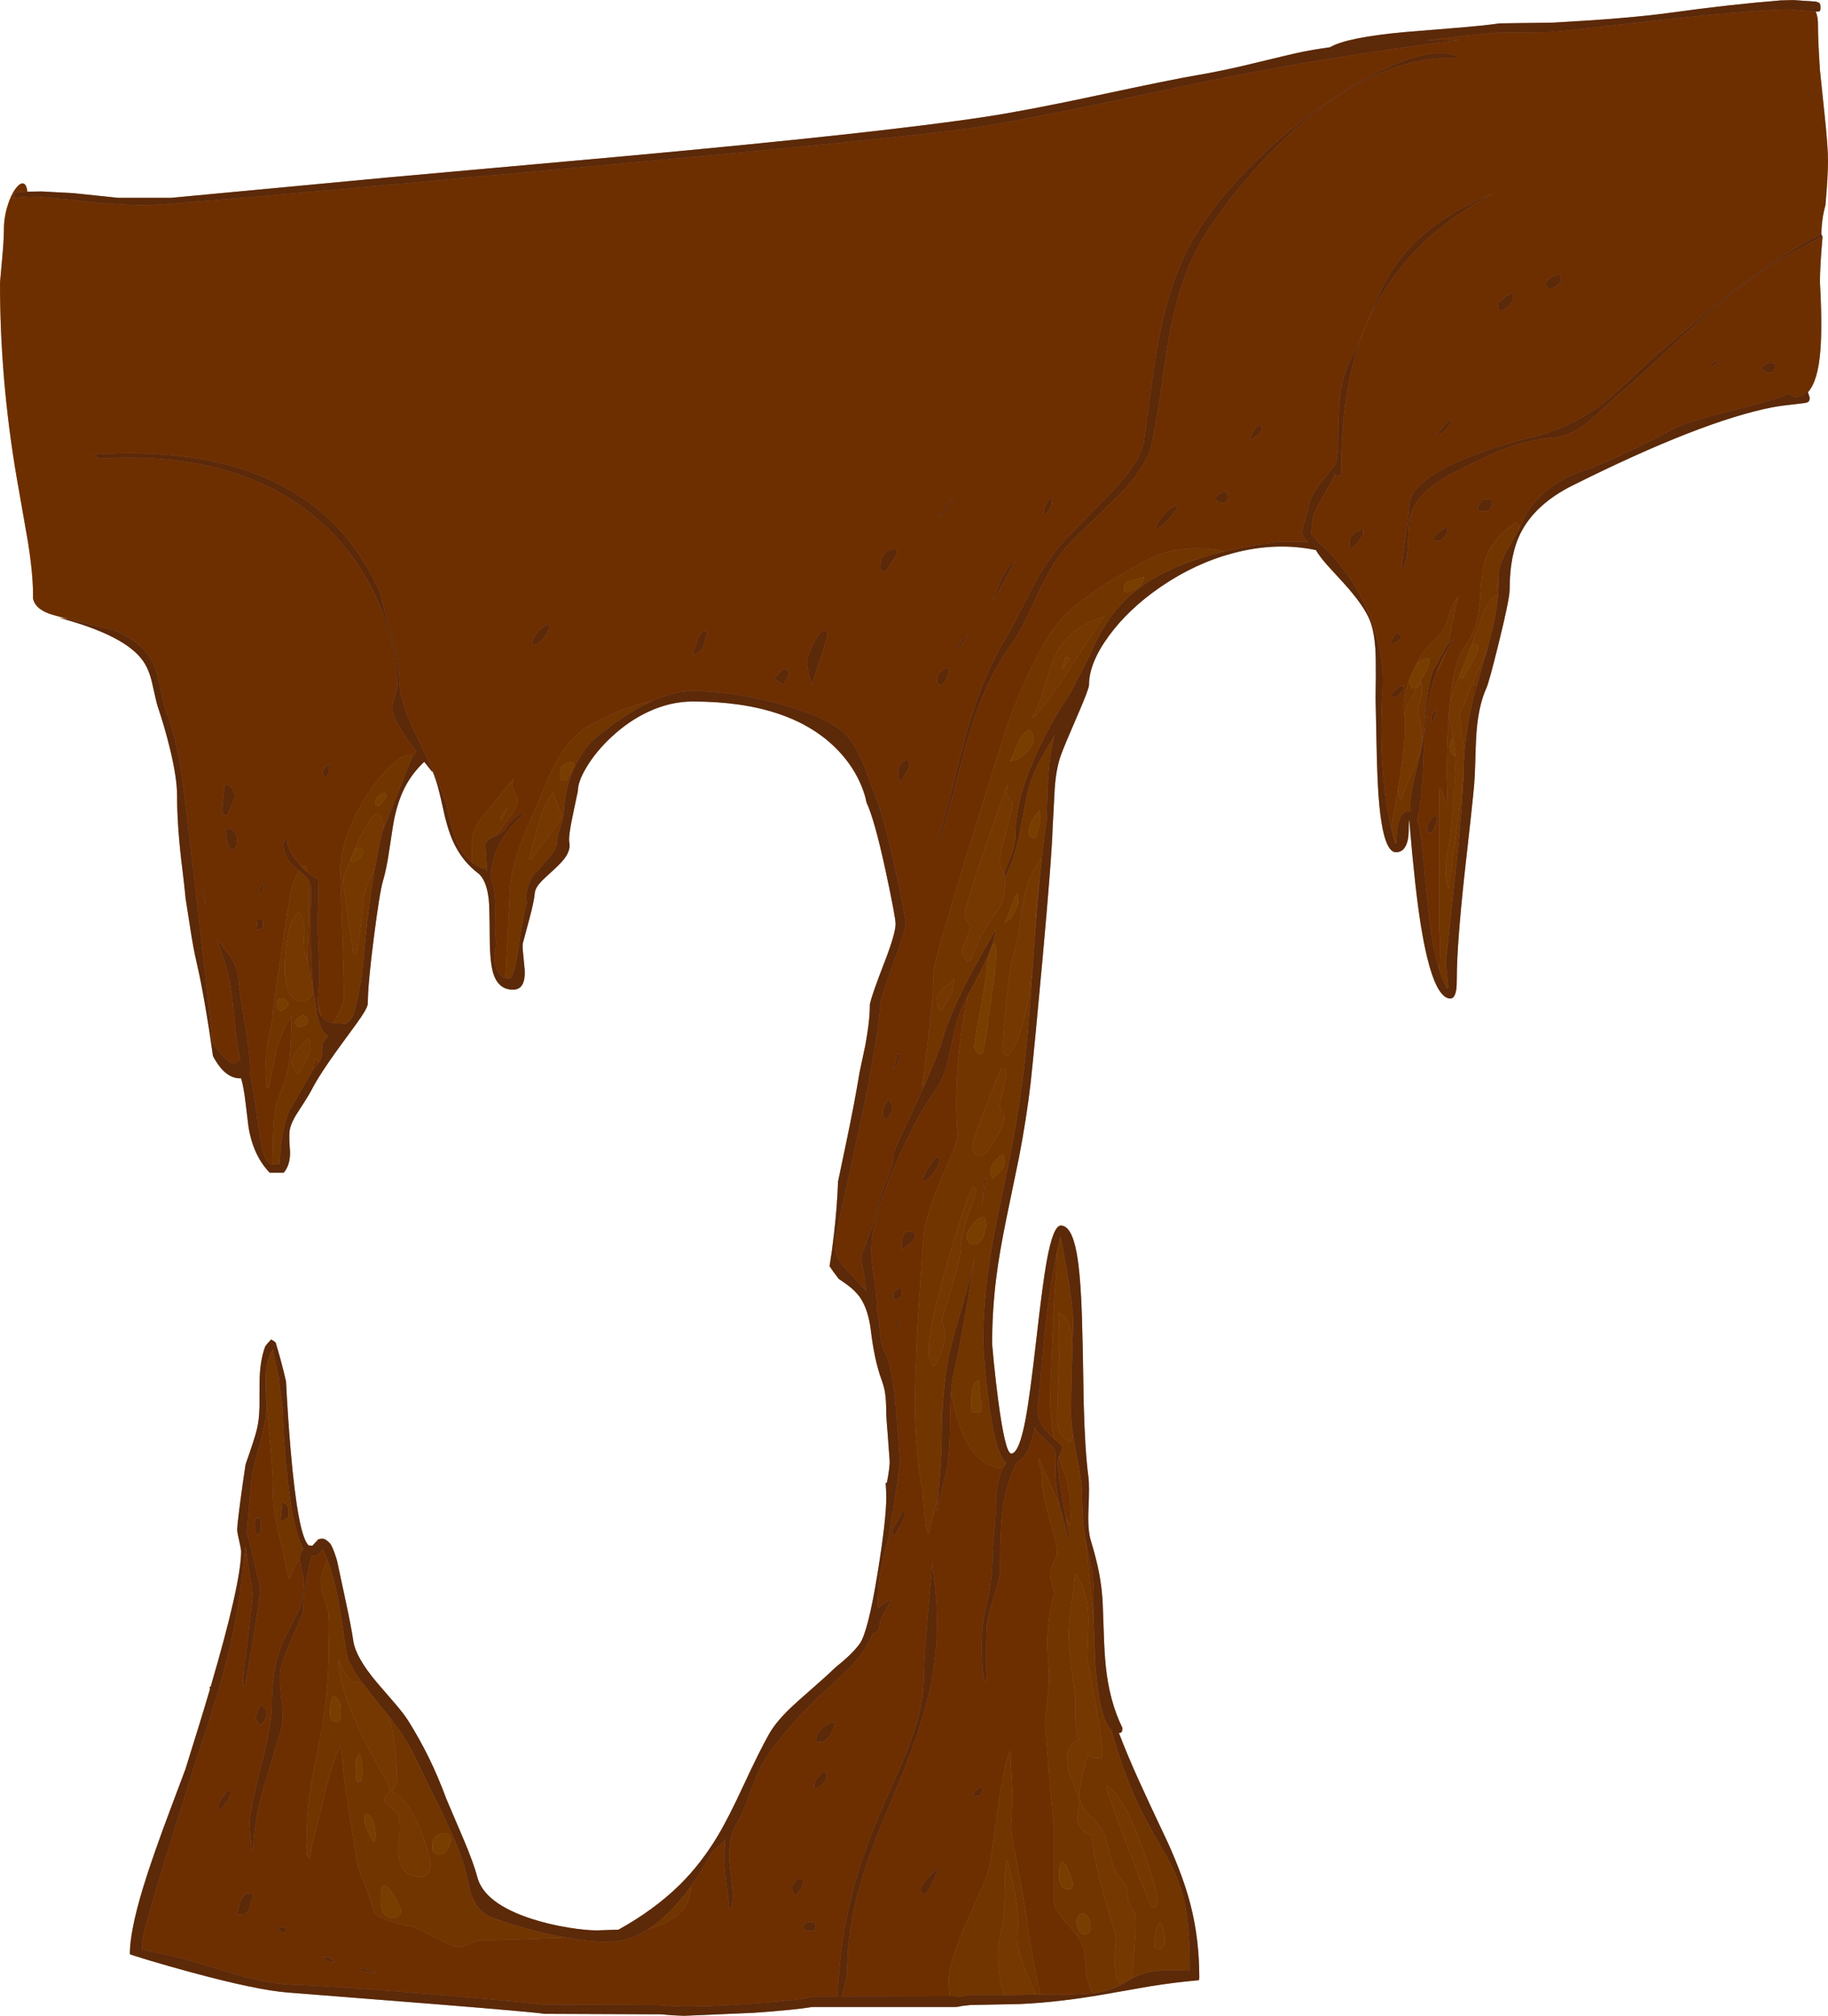 <?xml version="1.0" encoding="UTF-8" standalone="no"?>
<svg xmlns:ffdec="https://www.free-decompiler.com/flash" xmlns:xlink="http://www.w3.org/1999/xlink" ffdec:objectType="frame" height="1699.4px" width="1541.7px" xmlns="http://www.w3.org/2000/svg">
  <g transform="matrix(1.0, 0.0, 0.0, 1.0, 376.9, 315.05)">
    <use ffdec:characterId="535" height="1699.4" transform="matrix(1.0, 0.0, 0.0, 1.0, -376.9, -315.05)" width="1541.7" xlink:href="#shape0"/>
  </g>
  <defs>
    <g id="shape0" transform="matrix(1.0, 0.0, 0.0, 1.0, 376.9, 315.05)">
      <path d="M852.15 -266.25 L851.75 -267.9 Q834.95 -274.55 803.4 -262.45 773.9 -251.1 738.95 -226.4 704.05 -201.8 674.75 -171.65 643.6 -139.55 627.35 -109.9 609.05 -76.45 599.95 -26.8 597.0 -10.8 593.5 15.8 589.4 47.15 587.75 57.5 585.15 73.45 561.7 98.85 L540.6 120.35 Q526.6 134.35 520.3 141.25 506.7 156.2 492.35 183.05 477.6 212.55 470.15 225.0 450.05 259.0 436.4 309.6 432.6 323.65 425.7 351.7 419.25 376.85 413.45 393.9 L414.7 393.9 Q420.9 377.45 427.45 352.8 434.4 325.15 438.35 311.2 445.15 287.3 452.9 269.4 462.75 246.75 476.55 227.45 482.0 219.85 488.0 207.75 L498.4 185.6 Q511.85 156.9 524.4 143.75 532.05 135.75 546.9 121.7 L567.95 101.2 Q590.05 78.2 594.15 60.0 597.85 43.5 601.65 17.4 607.1 -20.0 608.05 -25.6 616.65 -76.6 633.75 -107.45 643.55 -125.1 661.4 -148.15 684.55 -178.0 710.55 -201.85 783.15 -268.5 852.15 -266.25 M-353.8 -153.45 Q-364.1 -153.1 -365.05 -152.0 -365.2 -151.85 -364.95 -150.15 -364.8 -148.85 -367.0 -147.85 L-364.75 -148.25 -353.6 -149.2 -343.85 -149.05 -319.1 -146.75 Q-278.65 -142.1 -255.2 -142.1 -239.15 -142.1 -88.3 -155.65 L122.25 -174.9 Q405.0 -200.4 455.3 -209.1 498.85 -216.65 549.4 -227.2 L634.0 -245.1 Q739.05 -266.85 853.8 -281.3 L826.35 -281.0 Q865.7 -285.95 885.35 -287.5 L929.5 -287.9 961.05 -291.15 1019.4 -297.7 Q1102.7 -306.85 1130.7 -307.1 L1132.1 -307.1 1132.25 -307.1 1145.4 -305.95 1154.45 -305.3 Q1156.55 -300.45 1156.35 -293.45 1156.35 -281.4 1158.0 -255.95 L1161.85 -219.1 Q1164.8 -191.55 1164.8 -179.6 1164.8 -166.8 1162.65 -142.1 L1162.55 -141.7 Q1159.35 -130.1 1159.25 -118.05 1143.9 -110.1 1128.0 -99.95 L1128.0 -100.0 Q1115.7 -92.2 1103.1 -83.15 1081.15 -67.45 1055.45 -45.95 L1015.9 -11.95 Q1010.9 -7.65 996.3 6.3 984.1 17.9 975.7 24.5 949.8 44.85 916.3 53.2 871.5 64.55 844.75 77.9 811.7 94.45 811.7 111.75 811.7 114.3 808.55 137.3 805.35 160.3 805.35 163.75 L807.0 163.35 Q810.2 155.45 810.55 143.15 811.0 127.5 811.8 123.3 813.85 112.1 821.6 103.3 831.1 92.4 850.9 82.5 880.55 67.75 889.7 64.15 911.45 55.65 934.65 53.6 948.0 52.45 962.4 40.8 966.65 37.3 974.45 30.0 L986.4 19.15 Q999.85 8.0 1030.8 -21.05 1060.4 -48.85 1079.3 -64.1 1102.85 -83.15 1128.0 -98.3 L1128.0 -98.35 1130.0 -99.5 1160.1 -115.75 1160.2 -115.55 Q1158.0 -90.25 1158.0 -77.1 1160.05 -41.5 1158.4 -19.8 1156.4 6.25 1147.9 15.6 L1147.45 14.25 1144.85 16.8 Q1142.05 19.55 1138.0 19.55 1134.3 19.55 1131.6 16.9 L1127.25 18.65 1127.15 18.7 Q1117.55 22.3 1096.9 27.7 1073.2 33.75 1062.5 36.7 1044.15 41.8 1037.15 45.35 980.15 74.75 960.85 80.85 939.75 87.4 924.65 100.95 912.6 111.7 908.05 122.9 906.75 126.15 904.35 130.65 L904.35 130.55 Q904.35 127.75 903.55 126.7 L901.25 125.4 Q884.95 136.7 878.3 150.55 873.55 160.45 872.3 176.45 L871.4 189.8 Q870.85 197.75 869.7 203.55 866.65 219.5 857.1 232.4 849.5 242.6 846.0 276.85 845.45 281.75 845.05 287.15 L844.7 292.05 Q843.1 316.0 843.3 340.1 L843.75 351.2 Q844.05 360.15 843.3 364.2 841.9 361.3 840.8 356.6 839.8 352.2 838.35 349.55 L837.1 350.0 837.1 471.45 Q838.05 476.1 837.65 486.3 L837.05 502.75 Q833.4 491.2 830.8 475.7 828.0 458.9 825.2 426.5 822.55 395.7 820.65 385.75 819.65 380.35 818.35 376.65 821.65 361.55 822.85 341.75 823.8 315.45 824.65 302.35 826.2 279.55 830.9 262.95 836.95 241.55 849.9 222.95 846.9 225.2 844.3 228.0 844.6 226.0 845.55 222.65 847.0 217.6 847.0 215.5 847.0 213.45 848.35 208.9 849.65 204.4 849.65 202.3 849.65 199.85 851.05 195.4 L853.4 187.85 Q849.65 191.1 846.85 198.8 845.25 203.15 842.45 212.0 840.15 217.9 832.25 225.6 823.55 234.1 822.05 236.75 819.2 241.55 816.9 246.25 813.85 252.3 811.7 258.25 L810.6 261.4 Q805.8 276.0 807.4 286.65 L807.5 287.15 Q809.8 303.8 802.95 345.5 L802.2 350.15 802.2 350.25 796.4 383.1 796.45 383.4 Q790.95 359.55 789.05 331.05 786.95 300.55 789.05 266.65 790.95 234.9 777.2 201.75 762.5 166.45 734.6 141.65 L734.35 141.65 734.2 141.5 Q729.0 135.6 729.0 135.05 729.0 132.45 730.2 123.65 L730.8 119.55 Q732.65 114.35 741.2 99.55 746.8 89.8 749.55 83.8 L748.6 86.8 Q751.5 85.85 754.2 86.0 754.2 51.85 757.5 26.6 762.05 -8.35 773.75 -37.15 803.55 -110.6 883.3 -152.4 849.3 -138.25 827.25 -120.4 808.6 -105.3 796.2 -85.45 787.95 -72.15 778.3 -48.5 767.2 -21.25 761.6 -10.7 754.85 2.1 752.8 24.55 751.7 36.35 751.7 61.65 751.7 64.7 750.7 70.8 L750.05 75.55 746.95 79.5 738.55 89.95 Q735.3 94.15 732.95 97.7 L732.9 97.75 732.75 98.0 Q726.95 106.8 726.95 111.55 L727.0 112.55 725.7 116.65 Q721.2 131.55 721.2 134.45 721.2 136.8 726.35 141.65 L701.15 141.65 Q676.55 144.8 655.8 149.85 641.5 146.75 627.4 147.4 605.7 148.4 587.75 158.4 565.0 170.9 549.6 181.25 529.75 194.6 518.45 206.65 507.15 218.5 492.3 249.25 478.4 278.0 469.75 305.45 445.65 381.6 429.95 433.65 410.55 497.85 410.55 503.65 410.55 521.4 405.85 561.1 403.45 580.95 401.1 597.5 401.1 600.7 401.6 602.45 L394.35 618.15 Q376.75 655.85 376.75 657.1 376.75 666.7 371.9 677.7 365.7 691.85 363.95 700.2 361.6 711.9 355.15 728.85 L349.3 744.35 352.4 763.6 354.0 773.7 343.95 762.6 334.4 752.6 Q330.5 748.15 328.95 743.9 327.25 739.2 327.25 731.75 327.25 729.1 339.0 676.3 352.2 616.8 355.5 598.5 L361.4 564.95 Q364.55 545.6 365.6 531.05 366.0 525.7 376.55 497.1 386.85 469.1 386.85 463.4 386.85 458.05 378.2 418.2 368.5 373.3 361.7 357.2 355.3 339.2 351.3 329.35 344.05 311.55 335.5 303.35 320.8 289.15 279.0 278.0 239.5 267.5 207.6 267.5 192.0 267.5 173.35 275.9 167.15 277.0 159.3 279.45 146.0 283.65 131.45 290.7 118.7 296.9 114.2 300.5 102.55 309.9 94.15 323.9 88.8 332.75 83.25 346.7 L73.2 370.0 Q66.7 384.8 63.4 393.45 52.95 420.6 52.95 439.9 L51.4 471.15 Q49.85 500.35 49.85 502.4 L49.55 505.35 Q49.45 507.55 49.6 509.5 L50.2 509.65 Q44.3 508.45 41.6 501.0 40.6 498.2 40.15 494.85 L39.95 492.1 Q39.95 489.75 41.55 480.7 L41.6 480.45 Q40.45 472.45 40.7 459.85 41.0 442.9 39.8 435.65 38.8 429.85 36.6 424.75 38.9 393.65 64.25 371.85 L63.25 370.6 Q59.9 371.3 54.7 376.7 50.0 381.5 49.2 383.8 48.25 386.25 41.35 389.5 L47.0 381.95 Q53.25 373.9 55.65 369.95 59.55 363.45 59.55 358.85 59.55 356.95 57.3 353.35 55.0 349.75 55.0 346.9 55.0 344.45 55.65 343.0 L56.25 341.3 35.1 367.25 Q27.05 376.9 24.75 381.05 21.95 386.2 21.4 393.4 21.15 396.5 21.15 412.0 13.25 405.7 8.05 393.7 4.6 385.8 2.15 374.75 0.2 364.55 -0.5 362.55 -5.05 348.55 -14.2 329.5 L-20.2 316.7 -29.2 298.05 Q-39.6 275.35 -40.1 259.65 -40.45 244.35 -46.35 221.95 -53.6 197.05 -56.4 184.55 -66.0 163.65 -77.05 148.2 -94.2 124.25 -118.15 107.3 -184.15 60.6 -298.5 68.25 L-297.3 69.5 -292.75 71.55 Q-219.85 67.1 -165.45 88.7 -119.65 106.9 -88.95 142.7 -64.25 171.55 -51.6 208.7 -41.75 237.65 -41.75 261.7 -41.75 264.85 -44.0 272.7 L-46.3 280.9 Q-46.3 289.95 -31.55 310.7 L-25.35 319.15 Q-27.15 320.35 -28.9 322.15 L-28.0 321.25 -33.75 321.45 Q-43.35 324.55 -56.6 340.5 -70.3 357.0 -79.4 377.35 -89.8 400.45 -89.8 419.5 -86.7 520.35 -86.7 524.45 -86.7 531.15 -91.75 539.75 -94.5 544.45 -95.75 547.55 -102.5 546.35 -105.75 541.65 L-106.8 538.35 -108.8 531.8 Q-109.1 527.55 -108.55 521.55 L-107.55 510.25 Q-107.55 500.6 -108.35 481.85 L-109.2 462.6 -108.5 447.15 Q-108.0 433.25 -108.75 426.3 -113.45 423.8 -117.7 420.25 -119.35 411.95 -122.65 415.6 L-127.3 410.1 Q-135.75 399.2 -133.95 392.7 -137.65 392.7 -137.65 397.0 -137.65 404.15 -134.0 409.6 -131.55 413.3 -126.0 417.85 L-124.8 418.85 Q-127.8 424.4 -131.85 437.25 -134.85 455.45 -140.65 495.0 -146.5 534.8 -146.5 537.25 -146.5 541.3 -147.55 546.65 L-149.8 557.15 Q-153.1 573.0 -153.1 591.1 -153.1 593.2 -152.5 596.8 -151.9 600.4 -151.9 602.25 L-150.25 601.8 Q-144.6 573.05 -143.15 568.0 -138.75 552.65 -131.05 541.2 -131.15 568.2 -133.5 583.05 -135.05 593.1 -138.85 602.3 -142.95 612.1 -144.25 619.05 -146.7 631.85 -146.7 656.05 L-146.95 662.7 -147.0 666.6 -147.75 666.6 Q-152.55 666.6 -155.85 652.85 -157.8 644.8 -160.75 622.55 -163.65 600.75 -165.8 592.25 L-166.4 590.05 Q-165.9 588.45 -165.9 586.55 -165.9 575.25 -170.55 547.0 -175.6 516.6 -176.0 510.25 -176.55 500.6 -182.35 491.85 L-194.1 476.7 Q-184.75 501.8 -182.6 515.2 -180.65 527.25 -178.15 555.1 -176.6 568.25 -174.2 578.5 L-174.35 578.5 Q-176.4 578.5 -177.25 580.15 -178.05 581.8 -180.15 581.8 -183.1 581.8 -190.65 573.2 -198.1 564.75 -198.1 562.0 -198.1 552.25 -218.5 380.1 -222.15 347.55 -224.3 334.25 -228.55 307.7 -235.2 288.75 -238.35 282.65 -241.45 266.2 -244.45 250.15 -249.15 241.7 -256.6 228.3 -272.85 219.95 L-275.15 218.8 -279.55 216.85 -281.05 216.25 -318.4 206.95 -319.8 206.75 -330.7 203.75 Q-343.65 200.4 -347.6 193.4 -348.85 191.15 -349.1 188.75 L-349.05 186.45 Q-349.05 168.4 -353.4 141.35 L-362.95 86.85 Q-376.9 5.0 -376.9 -76.7 L-375.25 -95.1 Q-373.6 -112.75 -373.6 -121.65 -373.6 -131.8 -370.45 -141.8 -367.7 -150.8 -363.6 -156.2 -359.55 -161.55 -356.7 -160.15 -354.4 -159.0 -353.8 -153.45 M468.95 922.55 Q466.65 927.0 465.2 933.55 462.85 944.05 463.15 954.9 L461.7 974.6 Q460.25 992.25 460.25 994.3 460.25 1016.0 455.65 1035.1 453.3 1044.7 452.45 1050.75 451.0 1061.0 451.0 1074.95 451.0 1080.3 451.45 1087.1 452.1 1097.0 453.45 1102.6 L455.3 1102.2 Q454.15 1084.7 455.3 1056.0 455.7 1048.15 461.2 1031.4 466.45 1015.3 466.45 1008.35 466.7 973.75 468.25 960.7 471.2 936.05 480.7 917.7 487.7 914.4 491.8 903.3 493.95 897.55 495.75 888.05 497.15 891.4 499.8 894.2 L506.2 900.05 Q510.05 903.35 511.65 906.1 513.85 910.0 513.5 915.3 512.2 932.7 516.7 954.3 L516.55 953.75 511.55 942.6 499.45 914.5 498.65 915.75 Q501.95 925.65 501.95 930.8 501.95 944.15 508.25 965.35 511.6 976.75 512.55 980.7 514.5 988.95 514.5 995.15 514.5 996.5 511.55 1002.75 508.55 1009.0 508.55 1012.05 508.55 1012.8 512.45 1027.95 L512.5 1028.15 Q510.85 1032.9 509.5 1039.55 506.45 1054.6 506.45 1072.5 L507.3 1086.0 Q508.1 1097.9 507.7 1103.85 L505.95 1123.05 Q504.8 1134.65 504.8 1136.85 504.8 1145.0 508.35 1184.95 L511.85 1223.85 511.85 1288.85 Q513.3 1294.05 517.2 1299.5 519.45 1302.6 525.05 1308.9 530.3 1314.75 532.55 1318.1 536.1 1323.4 537.0 1328.45 538.25 1335.65 539.35 1349.45 540.7 1358.45 544.85 1365.35 L525.65 1366.4 500.45 1366.5 499.15 1360.35 Q491.5 1324.25 490.2 1310.1 489.5 1303.3 482.35 1264.5 476.65 1233.75 475.75 1226.0 L476.3 1218.55 Q476.8 1216.4 476.55 1215.2 L476.5 1215.2 Q477.0 1206.1 477.0 1196.85 L476.2 1181.35 Q475.35 1167.0 475.35 1160.55 470.5 1170.0 465.65 1203.1 L461.75 1231.25 Q459.45 1248.05 457.8 1257.3 456.6 1264.05 450.85 1277.55 L439.1 1303.7 Q423.15 1339.45 423.15 1355.25 L423.6 1362.55 424.1 1367.85 332.85 1368.05 334.95 1360.75 Q337.55 1350.75 337.55 1347.8 337.55 1307.45 351.75 1263.2 357.1 1246.6 365.9 1224.75 L381.55 1187.0 Q400.8 1140.05 407.6 1107.55 417.3 1060.9 410.55 1013.3 409.75 1007.5 409.6 1000.95 402.3 1080.25 402.3 1098.25 402.3 1122.25 391.55 1151.65 387.6 1162.55 380.45 1178.8 L367.6 1208.0 Q351.05 1246.25 342.7 1277.7 331.3 1320.8 329.45 1368.05 L310.95 1368.05 Q295.3 1371.3 261.05 1373.9 226.75 1376.5 200.0 1376.5 L188.3 1376.05 177.5 1375.25 79.95 1374.85 Q65.75 1372.8 -9.9 1366.45 -93.85 1359.4 -129.8 1358.15 -144.05 1357.65 -159.4 1354.3 -170.15 1351.95 -187.85 1346.5 -211.15 1339.4 -219.05 1337.25 -238.4 1331.95 -256.85 1328.85 L-256.85 1320.6 Q-253.2 1301.35 -223.85 1208.4 L-211.05 1167.3 -209.05 1161.35 Q-185.7 1092.9 -177.65 1047.5 -173.2 1022.2 -170.05 990.5 L-169.85 988.45 -167.5 1004.4 Q-163.85 1027.4 -163.85 1028.75 -163.85 1033.45 -167.85 1065.5 -171.9 1097.6 -171.9 1104.45 -171.9 1107.0 -171.45 1106.7 L-171.05 1105.9 -170.05 1105.05 -163.15 1065.05 Q-157.65 1032.3 -157.65 1023.8 -157.65 1021.7 -162.7 1000.75 L-168.8 976.4 -165.1 934.9 Q-164.25 925.3 -159.1 907.05 -153.8 888.15 -152.7 878.6 -152.1 873.6 -152.4 864.85 L-152.45 862.5 -151.9 869.55 -148.75 903.8 Q-146.7 928.25 -146.7 940.25 -146.7 956.75 -142.35 975.6 L-138.1 993.35 Q-135.35 1005.05 -133.5 1015.75 L-132.3 1015.75 Q-130.8 1009.0 -127.6 1004.1 -126.35 1002.25 -124.1 999.7 L-122.4 1008.45 Q-120.55 1016.8 -120.55 1018.85 -120.55 1032.05 -124.75 1042.65 -125.95 1045.55 -134.05 1060.7 -140.35 1072.45 -143.35 1084.05 -147.55 1100.6 -147.55 1123.85 -147.55 1138.05 -156.9 1174.8 -166.3 1211.5 -166.3 1222.0 L-165.6 1232.9 -164.25 1245.95 -163.45 1245.1 Q-162.9 1222.95 -155.5 1194.85 L-140.1 1143.85 Q-137.55 1135.4 -139.4 1119.05 -141.5 1100.7 -140.55 1093.95 -139.3 1085.5 -130.1 1064.75 -121.35 1045.05 -121.35 1042.55 -121.35 1033.0 -117.8 1013.55 -115.8 1002.65 -113.9 997.0 -109.6 997.45 -104.65 991.2 -102.65 995.3 -100.85 999.9 L-103.3 1005.7 Q-106.3 1013.95 -106.3 1019.7 -106.3 1024.05 -103.15 1032.8 -99.9 1041.8 -99.7 1045.85 -99.35 1051.2 -99.45 1060.7 L-99.7 1072.05 Q-99.7 1100.25 -102.65 1123.8 -104.5 1139.05 -109.05 1160.95 -113.95 1184.4 -115.5 1195.35 -118.45 1216.0 -118.45 1239.15 -118.45 1241.7 -117.9 1245.2 L-118.45 1249.25 -117.25 1249.25 -117.2 1249.1 -116.8 1250.9 -115.6 1250.9 Q-114.45 1245.35 -113.5 1238.45 -109.7 1225.95 -105.1 1205.45 -98.5 1175.95 -91.85 1161.8 L-89.2 1156.65 -87.95 1169.4 Q-87.95 1177.95 -82.1 1215.05 L-76.0 1252.75 Q-75.15 1259.3 -69.2 1274.15 -63.1 1289.45 -62.15 1295.25 -61.25 1300.45 -45.5 1305.3 -35.75 1308.3 -27.9 1309.45 -27.55 1309.5 -10.1 1318.25 6.55 1326.6 10.85 1326.6 12.05 1326.6 18.95 1323.6 25.85 1320.6 34.15 1320.6 43.8 1320.6 76.45 1319.35 L100.5 1318.45 Q120.25 1321.85 136.65 1321.85 153.55 1321.85 170.0 1311.25 181.1 1308.0 188.95 1303.15 205.55 1292.9 205.55 1277.5 L205.4 1275.55 Q211.1 1267.55 216.75 1258.25 L224.3 1245.5 Q230.2 1240.9 235.0 1235.5 L234.85 1237.3 233.8 1250.45 Q233.8 1259.55 238.35 1294.4 L239.6 1294.4 Q241.25 1289.3 241.25 1281.8 L239.6 1266.15 Q237.95 1252.55 237.95 1250.45 237.95 1238.65 241.95 1226.4 L242.1 1226.15 Q247.5 1217.8 252.45 1205.1 257.7 1190.75 260.6 1183.65 265.7 1171.4 271.75 1163.0 289.95 1137.85 312.35 1116.45 L328.95 1101.15 Q337.9 1092.9 342.8 1087.55 353.35 1075.95 359.15 1062.15 L359.2 1062.15 Q362.8 1061.2 364.2 1057.95 365.2 1055.7 365.2 1052.05 365.2 1050.8 369.95 1042.6 374.7 1034.4 374.7 1033.3 367.55 1037.0 363.1 1041.25 363.6 1020.45 365.6 1010.8 L369.8 991.45 Q371.5 983.95 373.2 978.25 373.4 975.0 374.1 970.25 L375.55 960.25 376.35 960.05 379.15 939.65 Q381.9 920.25 381.9 916.75 377.75 839.2 369.3 825.0 367.05 821.15 365.95 814.4 365.5 811.5 364.55 801.7 363.8 793.9 362.35 788.35 362.7 787.65 362.7 785.8 362.7 778.3 360.35 763.35 357.95 748.4 357.95 738.15 357.95 713.5 377.8 667.65 395.3 627.15 412.65 603.05 420.0 592.85 424.5 570.95 L428.2 553.15 Q430.65 542.95 433.85 535.6 435.85 531.1 439.3 524.5 436.45 538.25 434.45 551.8 427.35 599.5 430.55 640.6 430.9 645.45 426.7 656.25 L417.1 678.6 Q402.6 711.85 401.9 729.5 L398.95 770.9 Q396.15 808.6 396.15 820.05 L395.45 840.45 Q394.7 861.8 394.7 868.3 394.7 884.15 396.55 906.8 398.45 929.55 401.55 943.15 L401.5 944.4 Q401.5 948.0 402.6 958.3 403.8 969.8 405.2 977.6 L406.45 977.6 Q408.4 968.1 411.7 956.65 L414.3 948.05 413.3 959.65 Q415.95 945.0 420.25 929.55 424.1 915.6 424.25 887.2 424.35 869.45 425.25 858.2 427.35 870.5 430.65 881.1 443.45 922.25 468.95 922.55 M522.1 965.25 Q515.15 927.75 515.15 917.15 515.15 915.65 516.2 913.1 L517.5 916.9 Q522.05 929.6 523.4 935.35 526.05 946.95 526.05 962.35 526.05 968.75 525.65 970.4 L521.9 964.1 522.1 965.25 M512.0 897.8 L509.6 895.65 Q499.85 886.45 498.65 878.2 L498.1 872.75 499.4 861.05 Q502.65 822.6 505.2 799.9 508.85 767.45 514.45 740.6 L514.25 751.0 Q513.9 763.15 512.65 772.4 511.55 792.45 510.2 826.4 508.95 857.1 508.95 861.05 508.95 881.35 511.6 895.85 L512.0 897.8 M526.75 852.85 L526.55 865.1 526.5 860.45 526.65 854.65 526.7 854.0 526.75 852.85 M538.65 982.75 Q539.55 988.05 540.7 993.15 543.4 1005.1 544.1 1009.3 545.65 1018.85 545.65 1030.0 L545.5 1048.35 545.5 1051.15 538.65 983.8 538.65 982.75 M-116.9 426.55 Q-114.35 430.25 -114.35 434.55 L-114.85 454.25 Q-115.15 477.55 -114.25 496.95 -113.75 508.25 -112.85 517.5 L-113.05 516.75 -113.4 515.5 -113.75 514.1 -117.15 497.35 Q-117.65 493.8 -117.65 491.25 -115.65 456.15 -116.4 434.8 L-116.9 426.55 M-100.4 558.2 L-99.8 558.5 -100.2 558.8 -100.4 558.2 M-107.4 579.85 L-107.95 580.55 -112.65 586.4 -111.9 577.45 Q-109.8 579.25 -107.4 579.85 M939.6 -79.6 Q939.6 -82.0 939.2 -82.5 938.75 -83.05 938.75 -83.3 933.6 -83.3 929.85 -80.05 926.6 -77.3 926.6 -74.65 L927.2 -72.8 927.7 -72.35 931.35 -71.95 Q933.85 -71.95 936.7 -74.55 939.6 -77.15 939.6 -79.6 M886.2 -58.55 L887.0 -54.0 Q891.65 -52.1 895.7 -57.15 899.15 -61.45 899.15 -64.95 899.15 -67.5 898.75 -67.7 L898.35 -67.4 Q896.75 -67.4 892.3 -64.35 887.5 -61.1 886.2 -58.55 M609.7 121.45 Q615.7 114.7 616.6 111.15 610.95 111.85 604.45 119.05 598.65 125.5 598.65 128.45 598.65 131.05 599.3 130.95 L599.9 130.35 Q603.95 127.9 609.7 121.45 M508.05 114.1 Q510.2 110.25 510.2 109.5 L510.0 105.95 509.75 104.55 Q506.65 106.5 504.65 111.45 502.75 116.2 503.6 118.8 L505.25 118.35 Q505.9 117.9 508.05 114.1 M1108.95 -3.7 Q1110.1 -2.45 1111.0 -1.95 1112.9 -0.8 1115.55 -0.8 1117.25 -0.8 1118.4 -2.1 L1120.9 -6.15 1120.05 -8.65 Q1110.75 -10.85 1108.95 -3.7 M1068.55 -9.55 Q1065.65 -7.45 1065.2 -6.6 L1066.45 -5.75 Q1068.6 -6.75 1069.85 -7.85 1071.4 -9.15 1073.45 -11.95 1071.85 -11.95 1068.55 -9.55 M383.35 328.5 Q380.65 331.5 380.65 334.5 380.65 339.5 381.9 344.6 382.95 343.9 386.35 338.15 389.75 332.45 389.75 331.65 389.75 328.8 389.45 327.45 L388.5 325.45 Q385.95 325.6 383.35 328.5 M415.1 262.55 Q419.4 262.25 421.75 256.05 423.65 251.1 423.15 247.9 419.05 248.65 416.2 251.7 413.45 254.65 413.45 258.0 413.45 260.45 414.15 261.35 L415.1 262.55 M434.15 225.45 Q430.7 230.05 430.15 232.0 L431.4 232.0 436.1 225.85 Q439.75 221.0 439.85 219.65 437.85 220.5 434.15 225.45 M471.05 172.85 Q476.9 162.15 479.85 157.95 473.8 161.0 468.2 172.0 L460.25 190.35 461.5 190.35 471.05 172.85 M421.9 110.75 Q417.3 117.4 415.1 119.6 L415.95 120.45 Q418.85 117.9 422.45 112.5 426.15 106.95 426.45 104.55 426.15 104.7 421.9 110.75 M378.55 148.3 L375.9 147.85 Q370.55 148.25 367.65 154.2 365.6 158.4 365.6 162.5 365.6 165.25 366.55 166.0 L369.3 167.05 Q370.25 166.55 374.95 159.35 379.65 152.1 379.65 151.15 379.65 148.6 378.55 148.3 M82.55 221.95 Q85.65 217.6 86.55 213.05 L86.15 211.2 Q80.8 212.7 76.1 218.65 72.1 223.75 72.1 226.45 72.1 229.0 72.55 228.9 L72.95 228.3 Q78.4 227.75 82.55 221.95 M211.65 223.6 Q208.65 233.6 207.2 235.95 L209.25 236.75 Q215.15 234.0 217.35 226.95 218.75 219.45 220.0 217.15 215.05 215.25 211.65 223.6 M276.3 257.15 L280.25 259.9 Q282.5 261.3 284.75 262.1 284.1 260.85 285.95 258.3 288.05 255.3 288.05 253.25 288.05 250.6 286.95 249.75 L284.35 248.7 Q277.95 254.1 276.3 257.15 M320.85 220.05 Q320.85 217.5 319.95 217.1 L317.55 216.55 Q312.95 219.35 308.1 229.7 303.75 239.0 303.75 243.15 303.75 246.2 304.95 251.95 306.1 257.6 307.65 262.1 L316.2 236.5 Q320.85 221.9 320.85 220.05 M380.55 580.15 L381.7 575.6 381.3 573.15 380.05 573.15 Q379.8 575.55 378.7 579.35 L376.75 585.75 378.0 585.75 Q379.55 583.25 380.55 580.15 M417.65 883.65 L416.45 880.4 Q417.5 876.7 418.1 872.9 417.8 878.1 417.65 883.65 M415.5 664.1 Q415.5 661.55 414.85 661.2 413.7 661.15 412.65 660.6 410.75 661.95 406.4 669.05 401.9 676.45 401.9 678.75 401.9 681.3 402.55 681.2 L403.15 680.6 Q406.8 679.25 411.4 672.3 415.5 666.05 415.5 664.1 M382.9 777.8 Q383.95 776.25 383.95 774.65 383.95 772.0 383.2 771.45 L381.05 770.75 Q381.05 771.35 378.7 772.9 376.35 774.45 376.35 776.3 376.35 779.0 376.7 779.55 376.95 780.0 378.0 780.65 381.35 780.1 382.9 777.8 M383.55 735.45 Q383.55 738.05 384.2 737.95 384.5 737.9 384.8 737.3 389.35 734.7 392.05 731.75 394.7 728.8 394.7 726.6 394.7 724.0 394.3 723.8 L393.85 724.1 Q387.5 721.1 385.0 726.7 383.55 729.9 383.55 735.45 M374.65 615.25 Q373.2 612.3 373.05 611.5 371.6 612.55 369.8 615.9 367.65 619.95 367.65 623.25 367.65 626.05 368.55 627.2 369.05 627.85 370.95 628.65 372.75 626.75 374.45 623.55 375.9 620.85 375.9 620.15 375.9 617.8 374.65 615.25 M887.2 170.55 Q887.15 178.0 886.55 185.55 L886.3 184.8 Q884.85 179.75 887.2 170.55 M868.55 263.25 L865.7 273.85 Q865.55 266.3 865.95 261.3 L868.1 262.95 868.55 263.25 M840.9 138.3 Q842.1 137.0 844.1 133.2 L843.3 129.5 Q840.95 129.95 837.0 133.25 833.0 136.6 831.75 139.2 832.55 140.45 834.6 141.25 839.0 140.45 840.9 138.3 M871.15 115.5 L875.45 115.7 Q877.4 115.7 879.15 114.45 881.65 112.75 881.65 109.5 881.65 107.0 880.85 106.6 880.0 106.6 880.0 106.2 875.05 105.25 872.9 107.15 872.2 107.75 869.25 113.0 L869.9 115.25 871.15 115.5 M848.25 37.95 Q845.45 38.45 840.65 44.15 L835.05 51.15 Q838.6 52.2 843.35 46.0 846.25 42.2 848.25 37.95 M807.4 265.4 L806.55 262.95 Q803.55 263.1 800.1 266.3 797.3 268.9 796.25 271.2 797.5 272.45 799.55 273.25 803.35 271.35 807.4 265.4 M803.4 219.55 L801.2 218.8 Q799.75 219.65 797.65 223.45 L795.0 227.9 Q798.45 227.75 801.35 226.0 804.1 224.35 804.1 222.75 804.1 220.05 803.4 219.55 M772.95 133.85 Q772.95 131.25 772.55 131.35 L772.1 132.0 Q767.2 132.15 764.05 135.4 761.2 138.3 761.2 141.9 761.2 143.95 761.75 145.9 762.25 147.45 762.0 148.7 764.35 146.7 767.95 142.5 772.95 136.6 772.95 133.85 M658.7 107.0 Q658.7 104.85 658.3 102.4 L657.85 99.6 Q654.45 99.75 651.5 101.4 648.6 103.05 648.6 104.75 648.6 107.2 649.1 107.4 L650.25 107.85 654.55 109.1 657.1 107.75 Q658.25 107.0 658.7 107.0 M687.35 47.0 Q687.35 44.45 686.7 44.15 L684.45 43.7 Q682.8 44.6 680.4 48.5 678.0 52.2 677.05 55.25 680.55 54.7 684.05 51.65 687.35 48.85 687.35 47.0 M841.05 238.95 L843.5 233.1 Q838.1 242.45 834.35 252.5 L841.05 238.95 M832.15 293.45 Q832.6 291.4 833.8 287.75 L835.45 282.15 Q834.05 282.95 832.0 286.2 830.1 289.2 830.1 289.95 830.1 294.1 830.3 293.7 L832.15 293.45 M-103.45 333.0 Q-104.65 334.45 -104.65 334.95 -104.65 337.35 -104.0 338.8 L-103.4 340.5 -101.75 340.1 -100.15 336.6 Q-98.85 334.2 -98.85 331.85 -98.85 329.25 -99.45 329.35 L-100.1 330.0 Q-102.0 331.2 -103.45 333.0 M-184.8 383.5 Q-186.3 384.05 -186.3 386.7 -186.3 390.1 -185.35 393.9 -184.25 398.25 -182.2 401.75 -178.15 400.6 -177.1 397.05 -176.85 396.05 -176.85 392.45 -176.85 387.25 -181.55 384.25 -183.5 383.0 -184.8 383.5 M-178.9 355.15 Q-178.9 353.8 -180.5 351.15 -182.05 348.6 -184.25 346.25 L-186.1 346.85 Q-187.95 347.65 -187.95 350.2 -187.95 352.25 -188.65 358.35 -189.4 364.4 -189.4 366.5 -189.4 368.9 -188.9 370.35 L-188.4 372.05 -185.1 372.05 Q-178.9 358.45 -178.9 355.15 M826.55 382.8 Q826.55 386.9 827.0 387.1 L830.3 387.1 Q831.85 385.7 833.5 381.0 L835.45 374.75 833.8 372.25 Q831.1 373.05 828.6 377.55 826.55 381.25 826.55 382.8 M-153.95 429.2 Q-155.45 429.9 -156.85 432.15 -158.5 434.75 -158.5 437.45 -158.5 440.0 -158.05 439.7 L-157.65 438.9 Q-154.45 432.5 -153.95 429.2 M-155.55 461.2 L-156.85 460.1 -159.7 460.1 -160.15 464.55 -160.55 468.35 -157.75 468.25 -155.6 467.55 Q-155.5 467.8 -155.4 467.55 -155.2 467.05 -155.2 464.45 -155.2 461.8 -155.55 461.2 M-205.5 434.75 L-206.75 434.75 Q-205.8 440.65 -203.5 448.85 -204.6 439.0 -205.5 434.75 M-157.25 965.0 L-161.35 965.0 -161.55 967.15 -161.8 972.45 Q-161.8 975.1 -161.0 976.8 L-159.3 979.65 -157.6 976.5 Q-156.85 974.55 -156.85 971.85 L-157.05 967.8 -157.25 965.0 M-153.5 1134.6 Q-152.3 1132.25 -152.3 1129.6 -152.3 1126.8 -153.25 1125.35 -153.8 1124.45 -156.0 1122.6 -158.1 1123.9 -159.9 1128.3 -161.35 1131.85 -161.35 1133.1 -161.35 1134.3 -160.05 1136.1 L-157.65 1138.9 Q-156.0 1138.5 -155.6 1138.05 L-153.5 1134.6 M-163.0 1283.45 L-165.1 1281.0 Q-171.95 1280.9 -174.25 1288.0 L-175.6 1293.85 Q-176.25 1297.35 -176.85 1298.55 -169.5 1301.0 -166.75 1293.8 L-165.05 1287.8 Q-164.1 1284.4 -163.0 1283.45 M-182.6 1197.25 Q-182.6 1194.8 -183.05 1194.35 L-183.85 1193.55 Q-185.15 1194.85 -187.85 1198.45 -191.55 1203.4 -193.15 1206.95 L-191.9 1211.3 Q-190.4 1210.55 -186.65 1205.2 -182.6 1199.5 -182.6 1197.25 M-62.1 1346.95 L-63.8 1346.8 Q-63.8 1346.0 -67.15 1345.45 L-72.7 1344.75 -73.1 1345.25 Q-73.5 1345.6 -73.5 1346.15 L-64.55 1347.55 -60.1 1347.8 Q-60.35 1347.2 -62.1 1346.95 M-136.8 1309.45 L-139.45 1309.65 -141.75 1309.85 Q-141.75 1311.3 -140.8 1312.6 -139.65 1314.15 -137.65 1314.4 -136.8 1314.15 -136.3 1313.5 L-135.6 1311.95 -136.8 1309.45 M-100.15 1335.4 Q-103.05 1334.5 -105.05 1334.85 -104.65 1336.5 -100.15 1338.1 -96.6 1339.35 -95.55 1339.35 L-95.55 1338.15 Q-97.05 1336.4 -100.15 1335.4 M327.25 1139.3 L326.4 1136.85 Q322.3 1136.85 316.85 1141.75 311.35 1146.7 311.35 1150.65 311.35 1153.15 312.05 1153.3 L314.25 1153.55 Q319.65 1153.45 322.9 1148.05 324.7 1145.1 327.25 1139.3 M386.0 962.75 Q386.0 960.25 385.55 959.5 385.0 959.05 384.8 958.4 L383.55 958.4 Q383.55 961.5 379.55 967.8 375.5 974.1 375.5 975.35 375.5 977.95 376.1 978.55 376.45 978.9 377.55 979.25 378.6 977.95 382.1 971.55 386.0 964.4 386.0 962.75 M379.65 796.5 L378.4 796.5 Q378.4 798.75 379.05 800.8 379.85 803.3 381.3 804.15 L381.7 802.9 Q380.7 801.3 380.2 799.2 L379.65 796.5 M300.45 1271.9 Q300.45 1269.35 299.1 1268.95 L295.9 1268.6 Q294.45 1269.8 292.55 1272.75 290.95 1275.3 290.95 1275.65 290.95 1278.55 291.65 1279.9 292.2 1281.0 294.25 1282.65 296.95 1280.4 298.65 1277.5 300.45 1274.5 300.45 1271.9 M317.85 1187.85 Q320.45 1184.9 320.45 1182.2 320.45 1179.75 319.5 1179.3 L317.95 1178.5 Q315.25 1179.75 312.3 1184.0 309.7 1187.7 309.7 1189.0 309.7 1191.55 310.05 1191.75 L311.35 1192.3 Q315.15 1190.95 317.85 1187.85 M311.35 1308.45 Q310.85 1307.65 310.65 1306.75 L310.55 1305.95 Q306.7 1304.4 303.6 1305.7 300.85 1306.9 300.85 1309.05 300.85 1311.5 301.5 1311.9 L302.1 1312.35 306.8 1312.75 310.55 1311.95 311.35 1308.45 M414.7 1260.15 Q412.65 1260.55 406.5 1267.15 400.05 1274.15 400.05 1277.1 400.05 1280.0 400.6 1280.9 401.0 1281.55 402.75 1282.25 407.05 1278.2 410.1 1271.2 413.05 1263.45 414.7 1260.15 M448.5 1199.3 L450.3 1196.85 451.8 1194.35 450.85 1192.7 450.15 1191.9 Q448.7 1192.3 446.35 1194.75 444.6 1196.55 443.55 1198.1 444.8 1199.3 448.5 1199.3" fill="#885d00" fill-rule="evenodd" stroke="none"/>
      <path d="M852.15 -266.25 Q783.15 -268.5 710.55 -201.85 684.55 -178.0 661.4 -148.15 643.55 -125.1 633.75 -107.45 616.65 -76.6 608.05 -25.6 607.1 -20.0 601.65 17.4 597.85 43.5 594.15 60.0 590.05 78.2 567.95 101.2 L546.9 121.7 Q532.05 135.75 524.4 143.75 511.85 156.9 498.4 185.6 L488.0 207.75 Q482.0 219.85 476.55 227.45 462.75 246.75 452.9 269.4 445.15 287.3 438.35 311.2 434.4 325.15 427.45 352.8 420.9 377.45 414.7 393.9 L413.45 393.9 Q419.25 376.85 425.7 351.7 432.6 323.65 436.4 309.6 450.05 259.0 470.15 225.0 477.6 212.55 492.35 183.05 506.7 156.2 520.3 141.25 526.6 134.35 540.6 120.35 L561.7 98.85 Q585.15 73.45 587.75 57.5 589.4 47.15 593.5 15.8 597.0 -10.8 599.95 -26.8 609.05 -76.45 627.35 -109.9 643.6 -139.55 674.75 -171.65 704.05 -201.8 738.95 -226.4 773.9 -251.1 803.4 -262.45 834.95 -274.55 851.75 -267.9 L852.15 -266.25 M-353.8 -153.45 L-341.85 -153.65 -314.95 -152.2 -277.3 -148.25 -232.75 -148.25 -47.45 -165.65 143.15 -182.75 Q366.5 -203.1 455.3 -216.75 489.8 -222.0 549.5 -234.8 612.85 -248.35 632.3 -251.6 654.85 -255.4 681.15 -261.85 712.8 -269.6 722.05 -271.45 732.7 -273.6 744.9 -275.25 758.95 -283.5 807.8 -288.0 L850.25 -291.45 Q875.05 -293.45 887.85 -295.35 L932.15 -295.95 Q996.4 -299.35 1033.3 -304.5 1081.55 -311.2 1124.8 -314.7 L1135.4 -315.0 1154.7 -313.7 1157.35 -312.65 Q1158.45 -311.8 1158.45 -309.15 L1158.35 -306.65 1157.6 -305.45 1154.45 -305.3 1145.4 -305.95 1132.25 -307.1 1132.1 -307.1 1130.7 -307.1 Q1102.7 -306.85 1019.4 -297.7 L961.05 -291.15 929.5 -287.9 885.35 -287.5 Q865.7 -285.95 826.35 -281.0 L853.8 -281.3 Q739.05 -266.85 634.0 -245.1 L549.4 -227.2 Q498.85 -216.65 455.3 -209.1 405.0 -200.4 122.25 -174.9 L-88.3 -155.65 Q-239.15 -142.1 -255.2 -142.1 -278.65 -142.1 -319.1 -146.75 L-343.85 -149.05 -353.6 -149.2 -364.75 -148.25 -367.0 -147.85 Q-364.8 -148.85 -364.95 -150.15 -365.2 -151.85 -365.05 -152.0 -364.1 -153.1 -353.8 -153.45 M1159.25 -118.05 L1159.25 -117.35 1160.1 -115.75 1130.0 -99.5 1128.0 -98.35 1128.0 -98.3 Q1102.85 -83.15 1079.3 -64.1 1060.4 -48.85 1030.8 -21.05 999.85 8.0 986.4 19.15 L974.45 30.0 Q966.65 37.3 962.4 40.8 948.0 52.45 934.65 53.6 911.45 55.65 889.7 64.15 880.55 67.75 850.9 82.5 831.1 92.4 821.6 103.3 813.85 112.1 811.8 123.3 811.0 127.5 810.55 143.15 810.2 155.45 807.0 163.35 L805.35 163.75 Q805.35 160.3 808.55 137.3 811.7 114.3 811.7 111.75 811.7 94.45 844.75 77.9 871.5 64.55 916.3 53.2 949.8 44.85 975.7 24.5 984.1 17.9 996.3 6.3 1010.9 -7.65 1015.9 -11.95 L1055.45 -45.95 Q1081.15 -67.45 1103.1 -83.15 1115.7 -92.2 1128.0 -100.0 L1128.0 -99.95 Q1143.9 -110.1 1159.25 -118.05 M1147.9 15.6 L1149.35 20.2 Q1149.35 22.8 1148.2 23.65 1147.15 24.5 1143.7 24.9 1124.85 26.95 1117.65 28.35 1057.45 40.25 949.7 94.05 917.75 109.95 905.45 134.55 896.3 152.85 896.3 181.9 896.3 189.7 887.4 225.8 879.0 260.0 876.7 265.0 869.7 280.4 868.15 305.0 867.75 311.05 867.35 325.85 867.0 339.05 866.4 346.25 864.95 363.0 858.0 424.05 851.75 482.9 851.75 508.8 851.75 515.85 851.3 518.95 850.15 526.75 846.35 526.75 831.55 526.75 821.55 465.85 816.65 436.15 811.7 377.2 L811.3 376.4 Q811.3 388.45 810.55 392.3 808.4 403.4 800.4 403.4 788.9 403.4 785.55 352.95 784.5 336.7 784.0 310.25 L783.25 273.9 Q783.6 252.1 783.4 240.65 783.05 220.2 778.7 208.7 773.8 195.7 755.85 176.0 L742.55 161.45 Q735.7 153.7 732.95 148.7 699.55 141.65 663.35 151.2 631.15 159.7 602.0 179.7 574.95 198.25 558.25 221.1 541.55 243.95 541.55 262.35 541.55 265.65 532.25 287.1 520.65 313.75 517.8 321.75 513.75 332.9 512.6 350.2 L511.0 380.5 510.95 380.5 Q510.4 404.75 502.4 492.95 495.8 565.55 492.25 598.5 488.7 628.55 482.5 660.7 L471.85 712.25 Q465.95 741.1 463.35 761.8 459.85 789.45 459.85 817.95 L461.25 833.35 Q462.95 850.25 464.9 865.0 470.9 910.35 475.95 910.35 482.7 910.35 488.25 880.3 491.65 862.05 497.1 814.25 502.6 765.9 505.85 748.2 511.3 718.15 517.8 718.15 526.85 718.15 531.15 741.3 534.5 759.4 535.65 797.55 536.35 819.65 537.05 867.2 538.1 908.35 541.1 930.35 542.0 937.05 541.1 957.5 540.3 974.85 543.2 984.2 547.6 998.4 550.0 1010.85 552.5 1023.85 553.1 1036.6 L554.05 1062.95 Q554.6 1078.95 555.65 1089.25 558.7 1119.3 569.8 1141.8 L569.35 1144.75 Q568.85 1145.75 566.75 1145.9 574.15 1165.15 583.25 1185.25 592.2 1205.0 608.45 1239.3 621.4 1268.15 627.2 1290.9 634.55 1319.6 634.55 1351.75 634.55 1354.15 634.25 1354.1 633.8 1354.05 633.75 1354.4 614.25 1356.1 593.8 1359.35 L559.55 1365.35 Q517.25 1373.0 482.75 1374.45 L441.5 1375.25 434.3 1376.1 433.95 1376.1 Q431.8 1376.9 427.7 1376.9 L308.45 1376.9 Q292.9 1379.45 258.4 1381.85 L200.0 1384.35 189.75 1383.9 180.4 1383.1 82.4 1382.7 Q72.45 1381.15 -11.5 1374.4 L-133.95 1364.75 Q-159.85 1362.8 -215.95 1347.6 -234.8 1342.5 -252.3 1337.25 -267.4 1332.65 -267.4 1332.35 -267.4 1313.05 -256.1 1275.9 -248.3 1250.25 -231.65 1206.1 L-220.6 1176.7 -209.5 1141.05 Q-204.3 1124.2 -199.85 1109.1 L-200.15 1107.15 -199.2 1106.8 Q-173.55 1019.4 -173.55 992.85 -173.55 990.8 -175.2 983.8 -176.85 976.8 -176.85 974.7 -176.85 969.15 -172.3 936.65 L-169.8 919.55 Q-161.9 897.2 -160.15 889.55 -158.3 881.95 -158.05 870.75 L-158.0 851.05 Q-157.85 832.2 -153.2 820.0 -151.0 816.95 -148.15 814.15 -146.75 815.0 -144.45 816.7 -139.75 832.0 -135.65 849.65 L-135.65 850.15 Q-134.05 881.0 -131.85 906.75 -125.55 980.0 -116.55 987.8 L-113.45 988.05 -108.3 982.55 -106.95 982.35 Q-105.0 981.9 -103.7 982.3 -101.45 983.05 -98.45 986.25 -97.15 987.75 -94.9 993.8 -92.8 999.55 -92.25 1002.55 L-85.3 1035.05 Q-80.75 1056.0 -78.85 1068.75 -76.75 1082.25 -59.2 1103.2 L-44.8 1119.85 Q-36.65 1129.3 -32.85 1135.2 -23.05 1150.9 -15.35 1166.5 -7.3 1182.95 -0.5 1201.4 0.4 1203.7 13.25 1233.65 22.4 1255.0 25.7 1267.6 31.65 1289.75 71.85 1302.75 86.55 1307.45 103.4 1310.15 117.25 1312.35 126.35 1312.35 L144.7 1311.75 Q175.0 1294.95 196.4 1273.9 214.3 1256.2 228.25 1232.95 237.1 1218.3 250.15 1190.15 264.0 1160.35 271.75 1146.75 277.05 1137.4 288.25 1126.35 294.15 1120.55 310.0 1106.75 321.05 1097.15 327.85 1090.55 341.8 1079.4 348.05 1070.85 355.15 1061.1 363.25 1011.15 370.55 966.15 370.55 947.7 370.55 941.1 370.1 936.2 L370.15 934.9 371.1 934.9 Q373.45 922.65 373.45 917.15 L372.0 897.15 Q370.55 879.25 370.55 877.15 370.55 865.05 369.4 858.25 368.65 853.85 366.4 847.6 360.6 831.75 357.55 806.6 355.5 789.35 348.7 779.15 344.2 772.5 335.25 766.4 L330.45 763.05 Q325.15 756.25 323.05 752.85 L322.75 752.3 Q324.8 739.95 326.45 725.5 329.15 702.05 329.9 681.05 L335.9 652.45 Q343.9 614.55 348.05 588.95 L352.9 566.15 Q356.75 545.45 356.75 531.5 358.35 523.75 369.05 496.2 378.4 472.05 378.4 463.85 378.4 458.05 370.15 419.7 360.75 376.05 353.85 361.35 352.85 355.4 349.55 347.35 342.95 331.4 330.55 318.25 291.1 276.35 207.2 276.35 188.3 276.35 169.45 285.2 153.1 292.9 138.75 306.3 126.0 318.15 118.05 331.25 110.45 343.75 110.45 351.85 L106.25 371.85 Q102.3 390.05 103.25 395.15 104.35 400.95 100.25 407.2 97.35 411.6 90.4 417.95 81.1 426.4 79.7 427.95 74.55 433.4 74.15 437.65 73.45 445.15 69.75 458.9 L64.05 480.15 Q63.55 482.65 64.4 490.0 L65.65 503.05 Q66.25 519.3 55.8 519.3 43.8 519.3 39.4 506.35 36.3 497.3 36.15 476.6 36.0 449.65 35.35 443.6 33.5 426.6 26.1 420.95 14.3 411.85 7.4 398.75 2.15 388.9 -1.6 373.75 -5.3 356.65 -7.55 348.45 -9.6 341.0 -12.15 335.0 L-12.45 335.55 -19.1 327.2 Q-29.45 336.9 -35.65 349.1 -41.15 359.95 -44.3 374.8 -45.5 380.55 -48.55 401.3 -50.95 417.75 -53.9 427.55 -56.75 437.2 -61.6 475.25 -66.7 514.9 -66.7 530.85 -66.7 533.85 -71.95 541.75 -75.15 546.6 -84.6 559.35 -106.25 588.5 -113.95 603.45 -116.45 608.4 -125.8 622.7 -131.85 632.0 -132.7 638.55 -133.3 643.5 -132.25 655.95 -132.15 667.35 -137.65 673.6 L-149.4 673.6 Q-163.45 659.15 -167.35 634.7 L-169.85 614.2 Q-171.25 601.85 -173.55 594.0 -187.15 594.65 -197.3 575.15 L-200.35 554.2 Q-206.1 517.5 -211.05 496.4 -213.85 484.8 -216.75 465.45 L-220.35 442.55 Q-221.4 431.35 -223.0 418.5 -227.55 382.75 -227.55 355.75 -227.55 340.75 -233.65 315.75 -238.0 297.9 -244.05 280.05 -244.8 277.95 -248.55 261.0 -251.1 249.45 -256.3 242.1 -271.35 220.6 -327.0 205.8 L-319.8 206.75 -318.4 206.95 -281.05 216.25 -279.55 216.85 -275.15 218.8 -272.85 219.95 Q-256.6 228.3 -249.15 241.7 -244.45 250.15 -241.45 266.2 -238.35 282.65 -235.2 288.75 -228.55 307.7 -224.3 334.25 -222.15 347.55 -218.5 380.1 -198.1 552.25 -198.1 562.0 -198.1 564.75 -190.65 573.2 -183.1 581.8 -180.15 581.8 -178.05 581.8 -177.25 580.15 -176.4 578.5 -174.35 578.5 L-174.2 578.5 Q-176.6 568.25 -178.15 555.1 -180.65 527.25 -182.6 515.2 -184.75 501.8 -194.1 476.7 L-182.35 491.85 Q-176.55 500.6 -176.0 510.25 -175.6 516.6 -170.55 547.0 -165.9 575.25 -165.9 586.55 -165.9 588.45 -166.4 590.05 L-165.8 592.25 Q-163.65 600.75 -160.75 622.55 -157.8 644.8 -155.85 652.85 -152.55 666.6 -147.75 666.6 L-147.0 666.6 -140.95 666.15 Q-140.65 641.7 -133.5 622.6 L-133.25 622.0 -133.15 621.7 -133.0 621.4 -112.9 586.75 -112.65 586.4 -107.95 580.55 -107.4 579.85 -107.35 579.85 -107.15 579.5 -105.7 576.45 -105.65 576.2 -105.35 574.85 -105.35 574.75 Q-105.25 573.85 -105.3 569.25 -105.4 562.95 -100.2 558.8 L-99.8 558.5 -100.4 558.2 Q-105.95 555.35 -109.35 540.75 L-112.55 520.1 -112.7 519.25 -112.85 517.55 -112.85 517.5 Q-113.75 508.25 -114.25 496.95 -115.15 477.55 -114.85 454.25 L-114.35 434.55 Q-114.35 430.25 -116.9 426.55 L-117.3 425.95 -117.8 425.3 -118.0 425.05 -118.05 425.0 -118.2 424.85 Q-119.85 422.95 -124.8 418.85 L-126.0 417.85 Q-131.55 413.3 -134.0 409.6 -137.65 404.15 -137.65 397.0 -137.65 392.7 -133.95 392.7 -135.75 399.2 -127.3 410.1 L-122.65 415.6 -117.7 420.25 Q-113.45 423.8 -108.75 426.3 -108.0 433.25 -108.5 447.15 L-109.2 462.6 -108.35 481.85 Q-107.55 500.6 -107.55 510.25 L-108.55 521.55 Q-109.1 527.55 -108.8 531.8 L-108.5 534.45 Q-107.8 538.7 -105.75 541.65 -102.5 546.35 -95.75 547.55 L-87.55 547.8 -85.35 548.4 -85.35 548.35 Q-79.4 543.45 -78.05 538.1 -74.85 525.15 -73.15 515.7 -70.9 503.7 -70.2 493.1 -67.2 453.7 -60.6 416.45 -58.8 405.95 -56.65 395.6 L-56.45 394.7 -56.15 393.4 -55.65 391.1 -55.55 390.55 -55.45 390.1 -55.3 389.55 -55.2 388.95 -54.9 387.65 -54.7 386.85 -53.15 382.95 -28.9 322.15 Q-27.15 320.35 -25.35 319.15 L-31.55 310.7 Q-46.3 289.95 -46.3 280.9 L-44.0 272.7 Q-41.75 264.85 -41.75 261.7 -41.75 237.65 -51.6 208.7 -64.25 171.55 -88.95 142.7 -119.65 106.9 -165.45 88.7 -219.85 67.1 -292.75 71.55 L-297.3 69.5 -298.5 68.25 Q-184.15 60.6 -118.15 107.3 -94.2 124.25 -77.05 148.2 -66.0 163.65 -56.4 184.55 -53.6 197.05 -46.35 221.95 -40.45 244.35 -40.1 259.65 -39.6 275.35 -29.2 298.05 L-20.2 316.7 -14.2 329.5 Q-5.05 348.55 -0.5 362.55 0.2 364.55 2.15 374.75 4.6 385.8 8.05 393.7 13.25 405.7 21.15 412.0 26.4 416.15 32.85 417.8 L33.95 419.55 33.55 414.35 Q32.5 400.5 32.5 396.8 32.5 393.4 40.0 390.1 L40.7 389.8 41.3 389.55 41.35 389.5 Q48.25 386.25 49.2 383.8 50.0 381.5 54.7 376.7 59.9 371.3 63.25 370.6 L64.25 371.85 Q38.9 393.65 36.6 424.75 38.8 429.85 39.8 435.65 41.0 442.9 40.7 459.85 40.45 472.45 41.6 480.45 L41.55 480.7 Q39.95 489.75 39.95 492.1 L40.15 494.85 Q40.6 498.2 41.6 501.0 44.3 508.45 50.2 509.65 L52.1 509.85 52.5 509.85 Q53.65 509.85 54.8 508.0 L55.0 508.2 55.6 506.3 Q58.25 499.95 60.5 482.45 L61.15 478.05 Q64.4 456.2 67.55 445.9 65.8 439.55 69.2 430.35 71.05 425.35 73.8 421.35 77.8 418.55 81.9 412.6 91.2 403.6 92.65 396.75 93.05 394.9 93.2 390.4 L93.25 389.95 95.5 383.3 Q98.3 374.25 98.7 368.75 99.75 352.3 104.4 339.45 109.95 324.05 121.6 310.45 134.4 298.85 150.7 288.35 L152.2 287.4 152.65 287.15 157.8 284.0 Q165.8 279.25 173.35 275.9 192.0 267.5 207.6 267.5 239.5 267.5 279.0 278.0 320.8 289.15 335.5 303.35 344.05 311.55 351.3 329.35 355.3 339.2 361.7 357.2 368.5 373.3 378.2 418.2 386.85 458.05 386.85 463.4 386.85 469.1 376.55 497.1 366.0 525.7 365.6 531.05 364.55 545.6 361.4 564.95 L355.5 598.5 Q352.2 616.8 339.0 676.3 327.25 729.1 327.25 731.75 327.25 739.2 328.95 743.9 330.5 748.15 334.4 752.6 L343.95 762.6 354.0 773.7 352.4 763.6 349.3 744.35 355.15 728.85 Q361.6 711.9 363.95 700.2 365.7 691.85 371.9 677.7 376.75 666.7 376.75 657.1 376.75 655.85 394.35 618.15 L401.6 602.45 Q408.4 587.2 412.65 576.5 416.3 567.3 418.0 561.4 423.55 541.8 438.25 513.0 440.95 507.65 444.6 501.0 L444.85 500.55 451.55 488.35 454.3 483.45 456.9 478.85 457.15 478.45 458.2 476.6 463.15 467.95 Q462.3 475.1 458.9 484.4 L458.9 484.35 458.6 485.2 453.05 498.1 452.9 498.35 452.8 498.6 452.65 498.85 451.8 500.65 451.0 502.15 442.0 519.25 439.6 523.85 439.3 524.45 439.3 524.5 Q435.85 531.1 433.85 535.6 430.65 542.95 428.2 553.15 L424.5 570.95 Q420.0 592.85 412.65 603.05 395.3 627.15 377.8 667.65 357.95 713.5 357.95 738.15 357.95 748.4 360.35 763.35 362.7 778.3 362.7 785.8 362.7 787.65 362.35 788.35 363.8 793.9 364.55 801.7 365.5 811.5 365.95 814.4 367.05 821.15 369.3 825.0 377.75 839.2 381.9 916.75 381.9 920.25 379.15 939.65 L376.35 960.05 375.55 960.25 374.1 970.25 Q373.4 975.0 373.2 978.25 371.5 983.95 369.8 991.45 L365.6 1010.8 Q363.6 1020.45 363.1 1041.25 367.55 1037.0 374.7 1033.3 374.7 1034.4 369.95 1042.6 365.2 1050.8 365.2 1052.05 365.2 1055.7 364.2 1057.95 362.8 1061.2 359.2 1062.15 L359.15 1062.15 Q353.35 1075.95 342.8 1087.55 337.9 1092.9 328.95 1101.15 L312.35 1116.45 Q289.95 1137.85 271.75 1163.0 265.7 1171.4 260.6 1183.65 257.7 1190.75 252.45 1205.1 247.5 1217.8 242.1 1226.15 L241.95 1226.4 Q237.95 1238.65 237.95 1250.45 237.95 1252.55 239.6 1266.15 L241.25 1281.8 Q241.25 1289.3 239.6 1294.4 L238.35 1294.4 Q233.8 1259.55 233.8 1250.45 L234.85 1237.3 235.0 1235.5 Q230.2 1240.9 224.3 1245.5 L216.75 1258.25 Q211.1 1267.55 205.4 1275.55 L204.75 1276.45 200.3 1282.35 200.15 1282.55 199.85 1282.9 198.65 1284.4 Q184.5 1301.95 170.0 1311.25 153.55 1321.85 136.65 1321.85 120.25 1321.85 100.5 1318.45 86.4 1316.0 70.55 1311.8 L59.2 1308.65 58.65 1308.45 44.95 1304.0 Q34.6 1300.35 32.1 1298.55 23.3 1292.15 19.45 1278.65 16.25 1262.75 13.75 1255.2 7.6 1237.0 -4.8 1211.6 L-26.25 1167.55 Q-31.85 1155.2 -41.95 1141.15 -44.7 1137.3 -49.0 1131.8 L-60.25 1117.75 -71.55 1103.45 -76.15 1097.05 -78.0 1094.2 -82.55 1085.6 -82.7 1085.25 -83.3 1083.75 -83.5 1083.15 -83.7 1082.55 -84.1 1081.2 -84.65 1078.85 Q-88.8 1049.95 -91.5 1034.95 -95.1 1014.7 -100.85 999.9 -102.65 995.3 -104.65 991.2 -109.6 997.45 -113.9 997.0 -115.8 1002.65 -117.8 1013.55 -121.35 1033.0 -121.35 1042.55 -121.35 1045.05 -130.1 1064.75 -139.3 1085.5 -140.55 1093.95 -141.5 1100.7 -139.4 1119.05 -137.55 1135.4 -140.1 1143.85 L-155.5 1194.85 Q-162.9 1222.95 -163.45 1245.1 L-164.25 1245.95 -165.6 1232.9 -166.3 1222.0 Q-166.3 1211.5 -156.9 1174.8 -147.55 1138.05 -147.55 1123.85 -147.55 1100.6 -143.35 1084.05 -140.35 1072.45 -134.05 1060.7 -125.95 1045.55 -124.75 1042.65 -120.55 1032.05 -120.55 1018.85 -120.55 1016.8 -122.4 1008.45 L-124.1 999.7 -124.25 998.0 Q-124.25 996.45 -123.0 994.0 -122.15 992.3 -121.0 991.0 -127.5 980.05 -132.15 949.25 -135.3 928.3 -137.15 900.9 -138.45 881.5 -138.45 873.65 -138.45 871.6 -139.9 861.8 -141.35 852.0 -141.35 849.95 -141.35 847.15 -143.8 836.55 -146.45 825.1 -146.7 822.5 -153.0 831.3 -152.9 849.8 L-152.9 849.95 -152.9 850.1 -152.5 861.0 -152.5 862.25 -152.45 862.5 -152.4 864.85 Q-152.1 873.6 -152.7 878.6 -153.8 888.15 -159.1 907.05 -164.25 925.3 -165.1 934.9 L-168.8 976.4 -162.7 1000.75 Q-157.65 1021.7 -157.65 1023.8 -157.65 1032.3 -163.15 1065.05 L-170.05 1105.05 -171.05 1105.9 -171.45 1106.7 Q-171.9 1107.0 -171.9 1104.45 -171.9 1097.6 -167.85 1065.5 -163.85 1033.45 -163.85 1028.75 -163.85 1027.4 -167.5 1004.4 L-169.85 988.45 -170.05 990.5 Q-173.2 1022.2 -177.65 1047.5 -185.7 1092.9 -209.05 1161.35 L-211.05 1167.3 -223.85 1208.4 Q-253.2 1301.35 -256.85 1320.6 L-256.85 1328.85 Q-238.4 1331.95 -219.05 1337.25 -211.15 1339.4 -187.85 1346.5 -170.15 1351.95 -159.4 1354.3 -144.05 1357.65 -129.8 1358.15 -93.85 1359.4 -9.9 1366.45 65.75 1372.8 79.95 1374.85 L177.5 1375.25 188.3 1376.05 200.0 1376.5 Q226.75 1376.5 261.05 1373.9 295.3 1371.3 310.95 1368.05 L329.45 1368.05 Q331.3 1320.8 342.7 1277.7 351.05 1246.25 367.6 1208.0 L380.45 1178.8 Q387.6 1162.55 391.55 1151.65 402.3 1122.25 402.3 1098.25 402.3 1080.25 409.6 1000.95 409.75 1007.5 410.55 1013.3 417.3 1060.9 407.6 1107.55 400.8 1140.05 381.55 1187.0 L365.9 1224.75 Q357.1 1246.6 351.75 1263.2 337.55 1307.45 337.55 1347.8 337.55 1350.75 334.95 1360.75 L332.85 1368.05 424.1 1367.85 427.7 1367.85 Q429.9 1367.95 431.8 1368.55 L439.25 1366.8 470.35 1366.8 482.75 1366.8 483.4 1366.8 484.05 1366.75 484.75 1366.75 485.25 1366.7 485.45 1366.7 485.75 1366.7 495.85 1366.55 500.45 1366.5 525.65 1366.4 544.85 1365.35 553.5 1363.85 558.0 1362.65 Q562.75 1361.2 569.4 1357.65 L574.5 1354.75 Q576.1 1353.8 577.65 1353.0 584.9 1349.2 591.65 1347.7 604.35 1344.95 626.1 1346.4 L626.3 1344.7 626.5 1340.8 Q626.5 1303.8 620.15 1281.0 615.75 1265.05 603.6 1244.15 587.45 1216.35 580.5 1200.65 569.6 1176.05 560.5 1143.55 552.9 1136.65 549.1 1109.4 547.75 1100.0 546.9 1088.2 L546.8 1086.55 546.75 1085.7 545.55 1053.6 545.55 1051.3 545.5 1051.15 545.5 1048.35 545.65 1030.0 Q545.65 1018.85 544.1 1009.3 543.4 1005.1 540.7 993.15 539.55 988.05 538.65 982.75 535.75 965.4 535.75 945.65 535.75 934.05 530.65 909.4 529.1 901.9 528.15 895.4 526.05 881.7 526.5 872.4 L526.5 872.2 526.5 872.0 526.5 871.75 526.5 871.5 526.55 865.35 526.55 865.1 526.75 852.85 526.75 852.0 527.3 831.6 527.35 830.2 527.35 829.1 527.55 822.3 528.15 800.45 Q528.15 788.75 523.8 761.75 520.35 740.55 517.4 727.4 515.85 733.8 514.45 740.6 508.85 767.45 505.2 799.9 502.65 822.6 499.4 861.05 L498.1 872.75 498.65 878.2 Q499.85 886.45 509.6 895.65 L512.0 897.8 516.15 901.45 Q519.05 904.0 519.05 904.8 519.05 906.85 517.1 911.0 L516.4 912.6 516.2 913.1 Q515.15 915.65 515.15 917.15 515.15 927.75 522.1 965.25 L524.9 979.9 525.25 981.75 524.4 982.55 524.25 982.0 516.7 954.3 Q512.2 932.7 513.5 915.3 513.85 910.0 511.65 906.1 510.05 903.35 506.2 900.05 L499.8 894.2 Q497.15 891.4 495.75 888.05 493.95 897.55 491.8 903.3 487.7 914.4 480.7 917.7 471.2 936.05 468.25 960.7 466.7 973.75 466.45 1008.35 466.45 1015.3 461.2 1031.4 455.7 1048.15 455.3 1056.0 454.15 1084.7 455.3 1102.2 L453.45 1102.6 Q452.1 1097.0 451.45 1087.1 451.0 1080.3 451.0 1074.95 451.0 1061.0 452.45 1050.75 453.3 1044.7 455.65 1035.1 460.25 1016.0 460.25 994.3 460.25 992.25 461.7 974.6 L463.15 954.9 Q462.85 944.05 465.2 933.55 466.65 927.0 468.95 922.55 L469.1 922.3 469.25 922.0 471.4 918.75 471.8 918.25 471.55 918.1 Q468.55 915.9 465.9 909.0 L465.8 908.65 Q461.05 896.2 457.25 868.85 455.05 853.05 453.45 834.2 L452.25 818.15 Q452.25 789.25 456.05 759.85 458.85 737.9 465.2 706.8 472.7 671.3 476.4 651.95 482.9 618.25 486.45 588.2 489.35 563.9 491.85 531.1 L493.95 501.75 495.9 473.8 495.95 473.2 496.0 472.6 496.0 472.35 Q497.85 446.75 500.0 424.85 L501.35 412.05 501.45 410.85 Q503.6 391.2 506.1 374.95 506.25 337.3 509.5 318.75 510.7 311.8 512.6 304.7 L501.6 323.5 Q495.05 335.4 492.25 344.2 489.95 351.55 487.65 363.2 L483.85 383.85 Q478.8 409.85 471.0 423.8 L470.85 424.25 470.6 424.65 Q470.15 424.95 470.15 422.4 L470.15 422.35 Q470.2 420.3 471.6 416.7 L474.8 409.1 Q479.45 397.8 479.45 388.55 479.45 360.55 495.85 323.3 507.7 296.45 526.4 268.1 529.5 261.65 533.1 255.1 538.5 245.3 548.65 223.4 558.9 203.55 572.3 190.5 583.85 179.2 600.3 170.25 607.95 166.05 616.7 162.4 625.5 158.7 635.45 155.55 645.1 152.45 655.8 149.85 676.55 144.8 701.15 141.65 L726.35 141.65 Q721.2 136.8 721.2 134.45 721.2 131.55 725.7 116.65 L727.0 112.55 726.95 111.55 Q726.95 106.8 732.75 98.0 L732.9 97.75 732.95 97.7 Q735.3 94.15 738.55 89.95 L746.95 79.5 750.05 75.55 750.7 70.8 Q751.7 64.7 751.7 61.65 751.7 36.35 752.8 24.55 754.85 2.1 761.6 -10.7 767.2 -21.25 778.3 -48.5 787.95 -72.15 796.2 -85.45 808.6 -105.3 827.25 -120.4 849.3 -138.25 883.3 -152.4 803.55 -110.6 773.75 -37.15 762.05 -8.35 757.5 26.6 754.2 51.85 754.2 86.0 751.5 85.85 748.6 86.8 L749.55 83.8 Q746.8 89.8 741.2 99.55 732.65 114.35 730.8 119.55 L730.2 123.65 Q729.0 132.45 729.0 135.05 729.0 135.6 734.2 141.5 L734.35 141.65 734.6 141.65 Q762.5 166.45 777.2 201.75 790.95 234.9 789.05 266.65 786.95 300.55 789.05 331.05 790.95 359.55 796.45 383.4 L796.5 383.7 796.55 383.9 799.2 394.35 799.55 395.55 800.8 395.55 Q800.85 386.8 802.0 380.6 804.3 368.75 811.3 368.75 L812.85 369.05 Q812.55 365.6 812.55 362.15 812.55 353.95 818.55 330.15 824.5 306.4 824.5 291.8 L824.55 291.25 825.75 279.5 Q827.55 264.4 830.15 255.15 L830.25 254.8 830.35 254.4 830.8 252.9 830.9 252.65 830.95 252.4 831.05 252.15 831.55 250.55 843.3 229.15 844.3 228.05 844.3 228.0 Q846.9 225.2 849.9 222.95 836.95 241.55 830.9 262.95 826.2 279.55 824.65 302.35 823.8 315.45 822.85 341.75 821.65 361.55 818.35 376.65 819.65 380.35 820.65 385.75 822.55 395.7 825.2 426.5 828.0 458.9 830.8 475.7 833.4 491.2 837.05 502.75 839.2 509.5 841.75 514.95 L841.8 515.1 841.9 515.3 843.3 518.1 844.5 518.1 843.35 505.6 Q842.45 497.7 842.45 495.6 L850.0 426.75 Q856.85 362.95 857.45 336.5 L857.45 336.4 857.5 331.85 857.5 331.65 857.55 330.35 857.65 328.2 858.05 321.5 858.05 321.4 Q859.3 302.95 863.1 284.9 864.15 280.0 865.7 273.85 L868.55 263.25 Q870.6 255.75 873.2 246.9 L878.7 227.75 882.75 211.35 882.8 211.1 882.9 210.6 883.15 209.5 883.25 208.85 883.55 207.4 883.65 206.75 883.75 206.15 883.85 205.55 884.3 203.05 884.4 202.6 884.45 202.1 884.65 201.1 886.2 189.1 886.55 185.55 Q887.15 178.0 887.2 170.55 L887.2 169.1 Q887.2 161.0 895.45 146.25 L902.35 134.25 904.35 130.65 Q906.75 126.15 908.05 122.9 912.6 111.7 924.65 100.95 939.75 87.4 960.85 80.85 980.15 74.75 1037.15 45.35 1044.15 41.8 1062.5 36.7 1073.2 33.75 1096.9 27.7 1117.55 22.3 1127.15 18.7 L1127.25 18.65 1131.6 16.9 Q1134.3 19.55 1138.0 19.55 1142.05 19.55 1144.85 16.8 L1147.45 14.25 1147.9 15.6 M886.2 -58.55 Q887.5 -61.1 892.3 -64.35 896.75 -67.4 898.35 -67.4 L898.75 -67.7 Q899.15 -67.5 899.15 -64.95 899.15 -61.45 895.7 -57.15 891.65 -52.1 887.0 -54.0 L886.2 -58.55 M939.6 -79.6 Q939.6 -77.15 936.7 -74.55 933.85 -71.95 931.35 -71.95 L927.7 -72.35 927.2 -72.8 926.6 -74.65 Q926.6 -77.3 929.85 -80.05 933.6 -83.3 938.75 -83.3 938.75 -83.05 939.2 -82.5 939.6 -82.0 939.6 -79.6 M1068.55 -9.55 Q1071.85 -11.95 1073.45 -11.95 1071.4 -9.15 1069.85 -7.85 1068.6 -6.75 1066.45 -5.75 L1065.2 -6.6 Q1065.65 -7.45 1068.55 -9.55 M1108.95 -3.7 Q1110.75 -10.85 1120.05 -8.65 L1120.9 -6.15 1118.4 -2.1 Q1117.25 -0.8 1115.55 -0.8 1112.9 -0.8 1111.0 -1.95 1110.1 -2.45 1108.95 -3.7 M508.05 114.1 Q505.9 117.9 505.25 118.35 L503.6 118.8 Q502.75 116.2 504.65 111.45 506.65 106.5 509.75 104.55 L510.0 105.95 510.2 109.5 Q510.2 110.25 508.05 114.1 M609.7 121.45 Q603.95 127.9 599.9 130.35 L599.3 130.95 Q598.65 131.05 598.65 128.45 598.65 125.5 604.45 119.05 610.95 111.85 616.6 111.15 615.7 114.7 609.7 121.45 M378.55 148.3 Q379.65 148.6 379.65 151.15 379.65 152.1 374.95 159.35 370.25 166.55 369.3 167.05 L366.55 166.0 Q365.6 165.25 365.6 162.5 365.6 158.4 367.65 154.2 370.55 148.25 375.9 147.85 L378.55 148.3 M421.9 110.75 Q426.15 104.7 426.45 104.55 426.15 106.95 422.45 112.5 418.85 117.9 415.95 120.45 L415.1 119.6 Q417.3 117.4 421.9 110.75 M471.05 172.85 L461.5 190.35 460.25 190.35 468.2 172.0 Q473.8 161.0 479.85 157.95 476.9 162.15 471.05 172.85 M434.15 225.45 Q437.85 220.5 439.85 219.65 439.75 221.0 436.1 225.85 L431.4 232.0 430.15 232.0 Q430.7 230.05 434.15 225.45 M415.1 262.55 L414.15 261.35 Q413.45 260.45 413.45 258.0 413.45 254.65 416.2 251.7 419.05 248.65 423.15 247.9 423.65 251.1 421.75 256.05 419.4 262.25 415.1 262.55 M383.35 328.5 Q385.95 325.6 388.5 325.45 L389.45 327.45 Q389.75 328.8 389.75 331.65 389.75 332.45 386.35 338.15 382.95 343.9 381.9 344.6 380.65 339.5 380.65 334.5 380.65 331.5 383.35 328.5 M82.55 221.95 Q78.4 227.75 72.95 228.3 L72.55 228.9 Q72.1 229.0 72.1 226.45 72.1 223.75 76.1 218.65 80.8 212.7 86.15 211.2 L86.55 213.05 Q85.65 217.6 82.55 221.95 M320.85 220.05 Q320.85 221.9 316.2 236.5 L307.65 262.1 Q306.1 257.6 304.95 251.95 303.75 246.2 303.75 243.15 303.75 239.0 308.1 229.7 312.95 219.35 317.55 216.55 L319.95 217.1 Q320.85 217.5 320.85 220.05 M276.3 257.15 Q277.95 254.1 284.35 248.7 L286.95 249.75 Q288.05 250.6 288.05 253.25 288.05 255.3 285.95 258.3 284.1 260.85 284.75 262.1 282.5 261.3 280.25 259.9 L276.3 257.15 M211.65 223.6 Q215.05 215.25 220.0 217.15 218.75 219.45 217.35 226.95 215.15 234.0 209.25 236.75 L207.2 235.95 Q208.65 233.6 211.65 223.6 M380.55 580.15 Q379.55 583.25 378.0 585.75 L376.75 585.75 378.7 579.35 Q379.8 575.55 380.05 573.15 L381.3 573.15 381.7 575.6 380.55 580.15 M414.3 948.05 L414.3 948.0 Q417.35 911.6 417.35 903.35 417.35 893.05 417.65 883.65 417.8 878.1 418.1 872.9 L419.0 859.85 Q419.95 848.3 421.5 838.45 L422.9 830.75 424.2 824.45 Q426.95 812.05 431.45 797.15 439.9 769.15 443.4 752.7 L445.05 744.4 442.55 760.75 Q436.5 799.05 430.1 830.45 L430.1 830.5 427.45 843.05 427.05 844.9 426.85 845.8 426.85 846.0 Q425.85 850.55 425.25 858.15 L425.25 858.2 Q424.35 869.45 424.25 887.2 424.1 915.6 420.25 929.55 415.95 945.0 413.3 959.65 L414.3 948.05 M415.5 664.1 Q415.5 666.05 411.4 672.3 406.8 679.25 403.15 680.6 L402.55 681.2 Q401.9 681.3 401.9 678.75 401.9 676.45 406.4 669.05 410.75 661.95 412.65 660.6 413.7 661.15 414.85 661.2 415.5 661.55 415.5 664.1 M454.7 678.15 L451.0 703.85 Q452.4 691.55 453.45 678.15 L454.7 678.15 M374.65 615.25 Q375.9 617.8 375.9 620.15 375.9 620.85 374.45 623.55 372.75 626.75 370.95 628.65 369.05 627.85 368.55 627.2 367.65 626.05 367.65 623.25 367.65 619.95 369.8 615.9 371.6 612.55 373.05 611.5 373.2 612.3 374.65 615.25 M383.55 735.45 Q383.55 729.9 385.0 726.7 387.5 721.1 393.85 724.1 L394.3 723.8 Q394.7 724.0 394.7 726.6 394.7 728.8 392.05 731.75 389.35 734.7 384.8 737.3 384.5 737.9 384.2 737.95 383.55 738.05 383.55 735.45 M382.9 777.8 Q381.35 780.1 378.0 780.65 376.95 780.0 376.7 779.55 376.35 779.0 376.35 776.3 376.35 774.45 378.7 772.9 381.05 771.35 381.05 770.75 L383.2 771.45 Q383.95 772.0 383.95 774.65 383.95 776.25 382.9 777.8 M848.25 37.95 Q846.25 42.2 843.35 46.0 838.6 52.2 835.05 51.15 L840.65 44.15 Q845.45 38.45 848.25 37.95 M871.15 115.5 L869.9 115.25 869.25 113.0 Q872.2 107.75 872.9 107.15 875.05 105.25 880.0 106.2 880.0 106.6 880.85 106.6 881.65 107.0 881.65 109.5 881.65 112.75 879.15 114.45 877.4 115.7 875.45 115.7 L871.15 115.5 M840.9 138.3 Q839.0 140.45 834.6 141.25 832.55 140.45 831.75 139.2 833.0 136.6 837.0 133.25 840.95 129.95 843.3 129.5 L844.1 133.2 Q842.1 137.0 840.9 138.3 M687.35 47.0 Q687.35 48.85 684.05 51.65 680.55 54.7 677.05 55.25 678.0 52.2 680.4 48.5 682.8 44.6 684.45 43.7 L686.7 44.15 Q687.35 44.45 687.35 47.0 M658.7 107.0 Q658.25 107.0 657.1 107.75 L654.55 109.1 650.25 107.85 649.1 107.4 Q648.6 107.2 648.6 104.75 648.6 103.05 651.5 101.4 654.45 99.75 657.85 99.6 L658.3 102.4 Q658.7 104.85 658.7 107.0 M772.95 133.85 Q772.95 136.6 767.95 142.5 764.35 146.7 762.0 148.7 762.25 147.45 761.75 145.9 761.2 143.95 761.2 141.9 761.2 138.3 764.05 135.4 767.2 132.15 772.1 132.0 L772.55 131.35 Q772.95 131.25 772.95 133.85 M803.4 219.55 Q804.1 220.05 804.1 222.75 804.1 224.35 801.35 226.0 798.45 227.75 795.0 227.9 L797.65 223.45 Q799.75 219.65 801.2 218.8 L803.4 219.55 M807.4 265.4 Q803.35 271.35 799.55 273.25 797.5 272.45 796.25 271.2 797.3 268.9 800.1 266.3 803.55 263.1 806.55 262.95 L807.4 265.4 M832.15 293.45 L830.3 293.7 Q830.1 294.1 830.1 289.95 830.1 289.2 832.0 286.2 834.05 282.95 835.45 282.15 L833.8 287.75 Q832.6 291.4 832.15 293.45 M826.55 382.8 Q826.55 381.25 828.6 377.55 831.1 373.05 833.8 372.25 L835.45 374.75 833.5 381.0 Q831.85 385.7 830.3 387.1 L827.0 387.1 Q826.55 386.9 826.55 382.8 M-178.9 355.15 Q-178.9 358.45 -185.1 372.05 L-188.4 372.05 -188.9 370.35 Q-189.4 368.9 -189.4 366.5 -189.4 364.4 -188.65 358.35 -187.95 352.25 -187.95 350.2 -187.95 347.65 -186.1 346.85 L-184.25 346.25 Q-182.05 348.6 -180.5 351.15 -178.9 353.8 -178.9 355.15 M-184.8 383.5 Q-183.5 383.0 -181.55 384.25 -176.85 387.25 -176.85 392.45 -176.85 396.05 -177.1 397.05 -178.15 400.6 -182.2 401.75 -184.25 398.25 -185.35 393.9 -186.3 390.1 -186.3 386.7 -186.3 384.05 -184.8 383.5 M-103.45 333.0 Q-102.0 331.2 -100.1 330.0 L-99.45 329.35 Q-98.85 329.25 -98.85 331.85 -98.85 334.2 -100.15 336.6 L-101.75 340.1 -103.4 340.5 -104.0 338.8 Q-104.65 337.35 -104.65 334.95 -104.65 334.45 -103.45 333.0 M-153.95 429.2 Q-154.45 432.5 -157.65 438.9 L-158.05 439.7 Q-158.5 440.0 -158.5 437.45 -158.5 434.75 -156.85 432.15 -155.45 429.9 -153.95 429.2 M-155.55 461.2 Q-155.2 461.8 -155.2 464.45 -155.2 467.05 -155.4 467.55 -155.5 467.8 -155.6 467.55 L-157.75 468.25 -160.55 468.35 -160.15 464.55 -159.7 460.1 -156.85 460.1 -155.55 461.2 M-205.5 434.75 Q-204.6 439.0 -203.5 448.85 -205.8 440.65 -206.75 434.75 L-205.5 434.75 M-134.15 955.45 Q-133.5 956.85 -133.5 958.85 L-133.55 962.35 -133.95 964.6 Q-135.0 964.6 -136.1 965.35 L-137.65 966.65 -138.85 967.5 Q-140.1 967.8 -140.1 965.25 L-139.35 957.85 Q-138.65 952.85 -138.9 950.8 -135.4 952.95 -134.15 955.45 M-157.25 965.0 L-157.05 967.8 -156.85 971.85 Q-156.85 974.55 -157.6 976.5 L-159.3 979.65 -161.0 976.8 Q-161.8 975.1 -161.8 972.45 L-161.55 967.15 -161.35 965.0 -157.25 965.0 M-153.5 1134.6 L-155.6 1138.05 Q-156.0 1138.5 -157.65 1138.9 L-160.05 1136.1 Q-161.35 1134.3 -161.35 1133.1 -161.35 1131.85 -159.9 1128.3 -158.1 1123.9 -156.0 1122.6 -153.8 1124.45 -153.25 1125.35 -152.3 1126.8 -152.3 1129.6 -152.3 1132.25 -153.5 1134.6 M-100.15 1335.4 Q-97.05 1336.4 -95.55 1338.15 L-95.55 1339.35 Q-96.6 1339.35 -100.15 1338.1 -104.65 1336.5 -105.05 1334.85 -103.05 1334.5 -100.15 1335.4 M-136.8 1309.45 L-135.6 1311.95 -136.3 1313.5 Q-136.8 1314.15 -137.65 1314.4 -139.65 1314.15 -140.8 1312.6 -141.75 1311.3 -141.75 1309.85 L-139.45 1309.65 -136.8 1309.45 M-62.1 1346.95 Q-60.35 1347.2 -60.1 1347.8 L-64.55 1347.55 -73.5 1346.15 Q-73.5 1345.6 -73.1 1345.25 L-72.7 1344.75 -67.15 1345.45 Q-63.8 1346.0 -63.8 1346.8 L-62.1 1346.95 M-182.6 1197.25 Q-182.6 1199.5 -186.65 1205.2 -190.4 1210.55 -191.9 1211.3 L-193.15 1206.95 Q-191.55 1203.4 -187.85 1198.45 -185.15 1194.85 -183.85 1193.55 L-183.05 1194.35 Q-182.6 1194.8 -182.6 1197.25 M-163.0 1283.45 Q-164.1 1284.4 -165.05 1287.8 L-166.75 1293.8 Q-169.5 1301.0 -176.85 1298.55 -176.25 1297.35 -175.6 1293.85 L-174.25 1288.0 Q-171.95 1280.9 -165.1 1281.0 L-163.0 1283.45 M379.65 796.5 L380.2 799.2 Q380.7 801.3 381.7 802.9 L381.3 804.15 Q379.85 803.3 379.05 800.8 378.4 798.75 378.4 796.5 L379.65 796.5 M386.0 962.75 Q386.0 964.4 382.1 971.55 378.6 977.95 377.55 979.25 376.45 978.9 376.1 978.55 375.5 977.95 375.5 975.35 375.5 974.1 379.55 967.8 383.55 961.5 383.55 958.4 L384.8 958.4 Q385.0 959.05 385.55 959.5 386.0 960.25 386.0 962.75 M327.25 1139.3 Q324.7 1145.1 322.9 1148.05 319.65 1153.45 314.25 1153.55 L312.05 1153.3 Q311.35 1153.15 311.35 1150.65 311.35 1146.7 316.85 1141.75 322.3 1136.85 326.4 1136.85 L327.25 1139.3 M317.85 1187.85 Q315.15 1190.95 311.35 1192.3 L310.05 1191.75 Q309.7 1191.55 309.7 1189.0 309.7 1187.7 312.3 1184.0 315.25 1179.75 317.95 1178.5 L319.5 1179.3 Q320.45 1179.75 320.45 1182.2 320.45 1184.9 317.85 1187.85 M300.45 1271.9 Q300.45 1274.5 298.65 1277.5 296.95 1280.4 294.25 1282.65 292.2 1281.0 291.65 1279.9 290.95 1278.55 290.95 1275.65 290.95 1275.3 292.55 1272.75 294.45 1269.8 295.9 1268.6 L299.1 1268.95 Q300.45 1269.35 300.45 1271.9 M311.35 1308.45 L310.55 1311.95 306.8 1312.75 302.1 1312.35 301.5 1311.9 Q300.85 1311.5 300.85 1309.05 300.85 1306.9 303.6 1305.7 306.7 1304.4 310.55 1305.95 L310.65 1306.75 Q310.85 1307.65 311.35 1308.45 M448.5 1199.3 Q444.8 1199.3 443.55 1198.1 444.6 1196.55 446.35 1194.75 448.7 1192.3 450.15 1191.9 L450.85 1192.7 451.8 1194.35 450.3 1196.85 448.5 1199.3 M414.7 1260.15 Q413.05 1263.45 410.1 1271.2 407.05 1278.2 402.75 1282.25 401.0 1281.55 400.6 1280.9 400.05 1280.0 400.05 1277.1 400.05 1274.15 406.5 1267.15 412.65 1260.55 414.7 1260.15" fill="#5e4c18" fill-rule="evenodd" stroke="none"/>
      <path d="M655.8 149.85 Q645.1 152.45 635.45 155.55 625.5 158.7 616.7 162.4 607.95 166.05 600.3 170.25 583.85 179.2 572.3 190.5 558.9 203.55 548.65 223.4 538.5 245.3 533.1 255.1 529.5 261.65 526.4 268.1 507.7 296.45 495.85 323.3 479.45 360.55 479.45 388.55 479.45 397.8 474.8 409.1 L471.6 416.7 Q470.2 420.3 470.15 422.35 L468.55 418.85 Q466.05 413.9 466.05 412.05 466.05 406.75 471.55 386.2 477.0 365.7 477.0 363.2 477.0 362.05 474.65 358.35 472.25 354.7 472.25 352.45 472.25 350.05 472.65 348.3 L473.05 346.25 Q461.4 377.25 449.05 414.2 436.35 452.25 436.35 456.6 436.35 457.85 438.95 461.55 441.5 465.3 441.5 465.9 441.5 467.8 437.9 476.65 434.3 485.55 434.3 486.5 434.3 488.55 435.3 490.55 436.45 492.85 439.25 495.6 L441.9 494.75 Q447.25 479.5 453.4 468.9 455.95 464.5 462.65 455.2 467.15 448.95 468.75 443.85 471.0 436.95 471.0 425.05 L470.85 424.25 471.0 423.8 Q478.8 409.85 483.85 383.85 L487.65 363.2 Q489.95 351.55 492.25 344.2 495.05 335.4 501.6 323.5 L512.6 304.7 Q510.7 311.8 509.5 318.75 506.25 337.3 506.1 374.95 503.6 391.2 501.45 410.85 501.35 409.55 500.9 409.6 L500.3 410.2 Q489.8 423.0 485.55 448.45 L482.45 469.1 Q480.6 481.05 478.2 488.4 473.25 503.65 468.5 568.6 468.5 571.6 469.35 572.9 470.05 574.0 472.65 575.6 484.45 564.05 491.35 521.0 L493.95 501.75 491.85 531.1 Q489.35 563.9 486.45 588.2 482.9 618.25 476.4 651.95 472.7 671.3 465.2 706.8 458.85 737.9 456.05 759.85 452.25 789.25 452.25 818.15 L453.45 834.2 Q455.05 853.05 457.25 868.85 461.05 896.2 465.8 908.65 L465.9 909.0 Q468.55 915.9 471.55 918.1 L471.8 918.25 471.4 918.75 469.25 922.0 469.1 922.3 468.95 922.55 Q443.45 922.25 430.65 881.1 427.35 870.5 425.25 858.2 L425.25 858.15 Q425.85 850.55 426.85 846.0 L426.85 845.8 427.05 844.9 427.45 843.05 430.1 830.5 430.1 830.45 Q436.5 799.05 442.55 760.75 L445.05 744.4 443.4 752.7 Q439.9 769.15 431.45 797.15 426.95 812.05 424.2 824.45 L422.9 830.75 421.5 838.45 Q419.95 848.3 419.0 859.85 L418.1 872.9 Q417.5 876.7 416.45 880.4 L417.65 883.65 Q417.35 893.05 417.35 903.35 417.35 911.6 414.3 948.0 L414.3 948.05 411.7 956.65 Q408.4 968.1 406.45 977.6 L405.2 977.6 Q403.8 969.8 402.6 958.3 401.5 948.0 401.5 944.4 L401.55 943.15 Q398.45 929.55 396.55 906.8 394.7 884.15 394.7 868.3 394.7 861.8 395.45 840.45 L396.15 820.05 Q396.15 808.6 398.95 770.9 L401.9 729.5 Q402.6 711.85 417.1 678.6 L426.7 656.25 Q430.9 645.45 430.55 640.6 427.35 599.5 434.45 551.8 436.45 538.25 439.3 524.5 L439.3 524.45 439.6 523.85 442.0 519.25 451.0 502.15 451.8 500.65 452.65 498.85 452.8 498.6 452.9 498.35 453.05 498.1 458.6 485.2 458.9 484.35 458.9 484.4 Q462.3 475.1 463.15 467.95 L458.2 476.6 457.15 478.45 456.9 478.85 454.3 483.45 451.55 488.35 444.85 500.55 444.6 501.0 Q440.95 507.65 438.25 513.0 423.55 541.8 418.0 561.4 416.3 567.3 412.65 576.5 408.4 587.2 401.6 602.45 401.1 600.7 401.1 597.5 403.45 580.95 405.85 561.1 410.55 521.4 410.55 503.65 410.55 497.85 429.95 433.65 445.65 381.6 469.75 305.45 478.4 278.0 492.3 249.25 507.15 218.5 518.45 206.65 529.75 194.6 549.6 181.25 565.0 170.9 587.75 158.4 605.7 148.4 627.4 147.4 641.5 146.75 655.8 149.85 M500.0 424.85 Q497.85 446.75 496.0 472.35 496.3 455.1 498.75 435.25 L499.9 425.7 500.0 424.85 M516.7 954.3 L524.25 982.0 524.4 982.55 525.25 981.75 524.9 979.9 522.1 965.25 521.9 964.1 525.65 970.4 Q526.05 968.75 526.05 962.35 526.05 946.95 523.4 935.35 522.05 929.6 517.5 916.9 L516.2 913.1 516.4 912.6 517.1 911.0 Q519.05 906.85 519.05 904.8 519.05 904.0 516.15 901.45 L512.0 897.8 511.6 895.85 Q508.95 881.35 508.95 861.05 508.95 857.1 510.2 826.4 511.55 792.45 512.65 772.4 513.9 763.15 514.25 751.0 L514.45 740.6 Q515.85 733.8 517.4 727.4 520.35 740.55 523.8 761.75 528.15 788.75 528.15 800.45 L527.55 822.3 Q527.3 814.2 526.6 809.25 524.6 794.8 515.55 791.55 517.3 803.6 516.2 833.6 L514.7 878.4 Q514.7 886.65 516.1 890.5 518.3 896.45 525.25 900.9 526.6 900.2 528.15 895.4 529.1 901.9 530.65 909.4 535.75 934.05 535.75 945.65 535.75 965.4 538.65 982.75 L538.65 983.8 545.5 1051.15 545.55 1051.3 545.55 1053.6 546.75 1085.7 546.8 1086.55 546.9 1088.2 Q547.75 1100.0 549.1 1109.4 552.9 1136.65 560.5 1143.55 569.6 1176.05 580.5 1200.65 587.45 1216.35 603.6 1244.15 615.75 1265.05 620.15 1281.0 626.5 1303.8 626.5 1340.8 L626.3 1344.7 626.1 1346.4 Q604.35 1344.95 591.65 1347.7 584.9 1349.2 577.65 1353.0 578.25 1351.25 578.25 1348.85 578.25 1346.8 579.5 1332.25 L580.7 1315.65 580.85 1305.25 Q580.8 1301.1 579.85 1298.05 578.85 1294.9 574.35 1287.45 L574.35 1286.55 Q574.35 1278.6 572.75 1274.85 571.9 1272.9 568.65 1269.35 561.35 1261.35 557.4 1241.0 555.7 1232.0 551.5 1225.75 549.0 1222.0 543.5 1216.85 538.35 1211.95 536.5 1208.85 533.5 1203.7 533.5 1196.25 533.5 1190.75 537.1 1178.0 539.55 1169.3 540.35 1164.35 544.15 1167.15 549.35 1167.15 551.85 1167.15 552.25 1166.35 L552.65 1165.5 Q552.65 1164.45 552.9 1163.65 L553.1 1160.55 Q553.1 1156.65 547.65 1125.35 542.3 1094.4 539.9 1084.25 539.9 1079.45 540.55 1065.1 541.1 1053.0 540.8 1046.0 539.85 1024.35 529.8 1011.65 528.75 1024.3 526.15 1040.9 524.4 1052.15 524.4 1065.65 524.4 1071.65 527.1 1093.45 L529.8 1116.4 529.8 1129.5 Q530.0 1139.35 531.3 1146.35 532.0 1150.05 533.0 1153.05 L532.6 1151.85 531.95 1152.05 Q528.4 1153.45 525.95 1157.35 523.2 1161.6 523.2 1166.95 523.2 1176.75 525.05 1180.55 529.2 1189.1 532.25 1200.15 533.15 1203.45 532.6 1208.7 L531.75 1217.25 Q531.75 1227.3 543.6 1232.55 546.75 1261.65 564.6 1318.3 L564.1 1322.55 Q563.3 1330.35 563.25 1336.9 563.1 1356.5 569.4 1357.65 562.75 1361.2 558.0 1362.65 L553.5 1363.85 544.85 1365.35 Q540.7 1358.45 539.35 1349.45 538.25 1335.65 537.0 1328.45 536.1 1323.4 532.55 1318.1 530.3 1314.75 525.05 1308.9 519.45 1302.6 517.2 1299.5 513.3 1294.05 511.85 1288.85 L511.85 1223.85 508.35 1184.95 Q504.8 1145.0 504.8 1136.85 504.8 1134.65 505.95 1123.05 L507.7 1103.85 Q508.1 1097.9 507.3 1086.0 L506.45 1072.5 Q506.45 1054.6 509.5 1039.55 510.85 1032.9 512.5 1028.15 L512.45 1027.95 Q508.55 1012.8 508.55 1012.05 508.55 1009.0 511.55 1002.75 514.5 996.5 514.5 995.15 514.5 988.95 512.55 980.7 511.6 976.75 508.25 965.35 501.95 944.15 501.95 930.8 501.95 925.65 498.65 915.75 L499.45 914.5 511.55 942.6 516.55 953.75 516.7 954.3 M526.75 852.0 L526.75 852.85 526.7 854.0 526.75 852.0 M500.45 1366.5 L495.85 1366.55 496.7 1366.5 496.25 1365.4 489.35 1349.35 Q479.65 1325.95 481.1 1316.05 482.95 1302.85 479.7 1284.2 L473.05 1253.55 471.8 1253.55 Q470.85 1260.6 470.7 1273.05 L470.15 1293.6 Q469.6 1300.75 467.05 1315.6 464.8 1328.35 464.8 1335.45 464.8 1337.65 465.15 1341.95 465.75 1349.15 466.95 1355.25 468.35 1362.15 470.35 1366.8 L439.25 1366.8 431.8 1368.55 Q429.9 1367.95 427.7 1367.85 L424.1 1367.85 423.6 1362.55 423.15 1355.25 Q423.15 1339.45 439.1 1303.7 L450.85 1277.55 Q456.6 1264.05 457.8 1257.3 459.45 1248.05 461.75 1231.25 L465.65 1203.1 Q470.5 1170.0 475.35 1160.55 475.35 1167.0 476.2 1181.35 L477.0 1196.85 Q477.0 1206.1 476.5 1215.2 L476.55 1215.2 Q476.8 1216.4 476.3 1218.55 L475.75 1226.0 Q476.65 1233.75 482.35 1264.5 489.5 1303.3 490.2 1310.1 491.5 1324.25 499.15 1360.35 L500.45 1366.5 M-152.45 862.5 L-152.5 862.25 -152.5 861.0 -152.9 850.1 -152.9 849.95 -152.9 849.8 Q-153.0 831.3 -146.7 822.5 -146.45 825.1 -143.8 836.55 -141.35 847.15 -141.35 849.95 -141.35 852.0 -139.9 861.8 -138.45 871.6 -138.45 873.65 -138.45 881.5 -137.15 900.9 -135.3 928.3 -132.15 949.25 -127.5 980.05 -121.0 991.0 -122.15 992.3 -123.0 994.0 -124.25 996.45 -124.25 998.0 L-124.1 999.7 Q-126.35 1002.25 -127.6 1004.1 -130.8 1009.0 -132.3 1015.75 L-133.5 1015.75 Q-135.35 1005.05 -138.1 993.35 L-142.35 975.6 Q-146.7 956.75 -146.7 940.25 -146.7 928.25 -148.75 903.8 L-151.9 869.55 -152.45 862.5 M-100.85 999.9 Q-95.1 1014.7 -91.5 1034.95 -88.8 1049.95 -84.65 1078.85 L-84.1 1081.2 -83.7 1082.55 -83.5 1083.15 -83.3 1083.75 -82.7 1085.25 -82.55 1085.6 -78.0 1094.2 -76.15 1097.05 -71.55 1103.45 -76.0 1103.0 Q-80.75 1103.0 -85.25 1096.35 -88.45 1091.55 -90.6 1085.05 L-91.85 1085.05 Q-89.75 1112.3 -68.8 1153.6 L-54.65 1179.9 Q-48.35 1191.4 -48.35 1193.35 -48.35 1196.05 -50.1 1198.1 L-52.65 1200.8 Q-54.3 1203.55 -44.2 1211.1 -41.05 1213.4 -40.0 1220.2 -39.2 1225.15 -39.7 1230.05 L-40.65 1236.9 Q-41.35 1243.95 -40.65 1249.55 -38.35 1267.2 -22.55 1267.2 -13.9 1267.2 -13.9 1255.85 -13.9 1254.3 -16.0 1246.55 -18.65 1236.7 -22.2 1227.75 -33.05 1200.4 -46.7 1195.2 -46.4 1194.2 -44.1 1191.6 -42.15 1189.3 -42.15 1187.35 -41.8 1165.95 -45.85 1144.95 -47.25 1137.75 -49.0 1131.8 -44.7 1137.3 -41.95 1141.15 -31.85 1155.2 -26.25 1167.55 L-4.8 1211.6 Q7.6 1237.0 13.75 1255.2 16.25 1262.75 19.45 1278.65 23.3 1292.15 32.1 1298.55 34.6 1300.35 44.95 1304.0 L58.65 1308.45 59.2 1308.65 70.55 1311.8 Q86.4 1316.0 100.5 1318.45 L76.45 1319.35 Q43.8 1320.6 34.15 1320.6 25.85 1320.6 18.95 1323.6 12.05 1326.6 10.85 1326.6 6.55 1326.6 -10.1 1318.25 -27.55 1309.5 -27.9 1309.45 -35.75 1308.3 -45.5 1305.3 -61.25 1300.45 -62.15 1295.25 -63.1 1289.45 -69.2 1274.15 -75.15 1259.3 -76.0 1252.75 L-82.1 1215.05 Q-87.95 1177.95 -87.95 1169.4 L-89.2 1156.65 -91.85 1161.8 Q-98.5 1175.95 -105.1 1205.45 -109.7 1225.95 -113.5 1238.45 -114.45 1245.35 -115.6 1250.9 L-116.8 1250.9 -117.2 1249.1 -117.25 1249.25 -118.45 1249.25 -117.9 1245.2 Q-118.45 1241.7 -118.45 1239.15 -118.45 1216.0 -115.5 1195.35 -113.95 1184.4 -109.05 1160.95 -104.5 1139.05 -102.65 1123.8 -99.7 1100.25 -99.7 1072.05 L-99.45 1060.7 Q-99.35 1051.2 -99.7 1045.85 -99.9 1041.8 -103.15 1032.8 -106.3 1024.05 -106.3 1019.7 -106.3 1013.95 -103.3 1005.7 L-100.85 999.9 M170.0 1311.25 Q184.5 1301.95 198.65 1284.4 L199.85 1282.9 200.15 1282.55 200.3 1282.35 204.75 1276.45 205.4 1275.55 205.55 1277.5 Q205.55 1292.9 188.95 1303.15 181.1 1308.0 170.0 1311.25 M173.35 275.9 Q165.8 279.25 157.8 284.0 L152.65 287.15 152.2 287.4 150.7 288.35 Q134.4 298.85 121.6 310.45 109.95 324.05 104.4 339.45 99.75 352.3 98.7 368.75 98.3 374.25 95.5 383.3 L93.25 389.95 93.2 390.4 Q93.05 394.9 92.65 396.75 91.2 403.6 81.9 412.6 77.8 418.55 73.8 421.35 71.05 425.35 69.2 430.35 65.8 439.55 67.55 445.9 64.4 456.2 61.15 478.05 L60.5 482.45 Q58.25 499.95 55.6 506.3 L55.0 508.2 54.8 508.0 Q53.65 509.85 52.5 509.85 L52.1 509.85 50.2 509.65 49.6 509.5 Q49.45 507.55 49.55 505.35 L49.85 502.4 Q49.85 500.35 51.4 471.15 L52.95 439.9 Q52.95 420.6 63.4 393.45 66.7 384.8 73.2 370.0 L83.25 346.7 Q88.8 332.75 94.15 323.9 102.55 309.9 114.2 300.5 118.7 296.9 131.45 290.7 146.0 283.65 159.3 279.45 167.15 277.0 173.35 275.9 M41.35 389.5 L41.3 389.55 40.7 389.8 40.0 390.1 Q32.5 393.4 32.5 396.8 32.5 400.5 33.55 414.35 L33.95 419.55 32.85 417.8 Q26.4 416.15 21.15 412.0 21.15 396.5 21.4 393.4 21.95 386.2 24.75 381.05 27.05 376.9 35.1 367.25 L56.25 341.3 55.65 343.0 Q55.0 344.45 55.0 346.9 55.0 349.75 57.3 353.35 59.55 356.95 59.55 358.85 59.55 363.45 55.65 369.95 53.25 373.9 47.0 381.95 L41.35 389.5 M-28.9 322.15 L-53.15 382.95 Q-54.35 371.55 -58.1 371.15 -62.45 370.65 -70.1 384.85 -73.5 391.2 -77.3 399.95 L-80.9 408.55 -82.1 411.55 Q-87.55 425.4 -87.55 426.3 -87.55 429.05 -84.15 453.3 L-78.85 489.0 -76.0 488.4 -73.05 468.75 Q-70.6 451.3 -70.6 445.25 -70.6 436.05 -61.6 418.35 L-60.6 416.45 Q-67.2 453.7 -70.2 493.1 -70.9 503.7 -73.15 515.7 -74.85 525.15 -78.05 538.1 -79.4 543.45 -85.35 548.35 L-85.35 548.4 -87.55 547.8 -95.75 547.55 Q-94.5 544.45 -91.75 539.75 -86.7 531.15 -86.7 524.45 -86.7 520.35 -89.8 419.5 -89.8 400.45 -79.4 377.35 -70.3 357.0 -56.6 340.5 -43.35 324.55 -33.75 321.45 L-28.0 321.25 -28.9 322.15 M-105.75 541.65 Q-107.8 538.7 -108.5 534.45 L-108.8 531.8 -106.8 538.35 -105.75 541.65 M-117.7 420.25 L-122.65 415.6 Q-119.35 411.95 -117.7 420.25 M-124.8 418.85 Q-119.85 422.95 -118.2 424.85 L-118.05 425.0 -118.0 425.05 -117.8 425.3 -117.3 425.95 -116.9 426.55 -116.4 434.8 Q-115.65 456.15 -117.65 491.25 -117.65 493.8 -117.15 497.35 L-117.3 496.45 Q-120.8 486.6 -120.95 485.1 -121.1 482.7 -120.7 477.7 L-120.2 469.3 Q-120.1 458.9 -125.05 453.95 -132.4 459.85 -135.35 481.05 -136.8 491.7 -136.8 501.8 L-136.65 506.3 Q-136.25 511.4 -135.2 515.65 -131.75 529.0 -122.6 529.0 -116.35 529.0 -113.5 522.65 L-112.55 520.1 -109.35 540.75 Q-105.95 555.35 -100.4 558.2 L-100.2 558.8 Q-105.4 562.95 -105.3 569.25 -105.25 573.85 -105.35 574.75 L-105.35 574.85 -105.65 576.2 -105.7 576.45 -107.15 579.5 -107.35 579.85 -107.4 579.85 Q-109.8 579.25 -111.9 577.45 L-112.65 586.4 -112.9 586.75 -133.0 621.4 -133.15 621.7 -133.25 622.0 -133.5 622.6 Q-140.65 641.7 -140.95 666.15 L-147.0 666.6 -146.95 662.7 -146.7 656.05 Q-146.7 631.85 -144.25 619.05 -142.95 612.1 -138.85 602.3 -135.05 593.1 -133.5 583.05 -131.15 568.2 -131.05 541.2 -138.75 552.65 -143.15 568.0 -144.6 573.05 -150.25 601.8 L-151.9 602.25 Q-151.9 600.4 -152.5 596.8 -153.1 593.2 -153.1 591.1 -153.1 573.0 -149.8 557.15 L-147.55 546.65 Q-146.5 541.3 -146.5 537.25 -146.5 534.8 -140.65 495.0 -134.85 455.45 -131.85 437.25 -127.8 424.4 -124.8 418.85 M581.05 173.25 L575.65 174.6 Q571.05 176.25 571.05 181.5 L571.15 184.1 571.85 184.55 Q580.2 183.15 584.45 178.85 587.6 175.65 588.15 171.15 585.15 172.3 581.05 173.25 M481.45 311.7 Q477.2 322.7 474.7 326.7 481.7 326.4 488.5 319.6 494.7 313.4 494.7 308.95 494.7 305.7 493.95 303.75 493.1 301.55 491.0 300.05 485.8 302.2 481.45 311.7 M525.05 220.85 Q516.2 229.3 510.9 242.5 509.4 246.2 503.3 266.45 498.95 281.1 493.5 289.55 L494.3 290.4 Q508.85 274.45 526.05 247.65 547.9 213.75 554.75 204.6 536.05 210.4 525.05 220.85 M500.15 371.15 Q499.65 369.2 499.85 367.95 496.65 371.4 494.35 375.2 491.0 380.8 491.0 385.25 491.0 388.4 491.4 389.25 491.85 390.2 494.3 391.85 L496.8 390.6 Q497.15 388.35 499.05 382.7 500.7 377.8 500.7 375.55 500.7 373.5 500.15 371.15 M51.3 366.3 Q49.6 367.55 47.65 370.05 45.15 373.25 44.9 375.55 L46.55 375.15 51.3 366.3 M96.85 331.35 Q95.4 333.3 95.4 337.2 95.4 340.9 95.7 341.6 96.35 342.95 99.15 342.95 101.7 342.95 101.7 342.55 L101.2 342.15 104.5 336.3 Q107.15 331.25 107.15 329.35 107.15 326.8 106.75 326.9 L106.35 327.5 Q99.3 328.05 96.85 331.35 M93.75 364.45 Q90.2 356.15 89.65 352.65 82.9 360.4 77.65 378.35 74.7 388.45 69.2 408.95 L70.85 409.8 Q75.5 403.15 88.55 386.3 97.05 375.25 97.05 373.3 97.05 372.25 93.75 364.45 M463.55 488.4 Q463.55 485.95 462.7 483.45 L461.5 479.7 Q459.55 482.5 457.2 491.45 455.1 499.55 455.1 502.0 455.1 509.0 449.95 536.05 444.8 563.05 444.8 566.95 444.8 568.5 445.85 570.25 447.1 572.45 449.35 573.55 450.3 573.35 451.25 572.8 L452.25 572.3 454.7 558.7 Q455.95 551.3 455.95 548.6 455.95 548.0 461.9 507.75 461.9 506.15 462.75 498.55 463.55 490.9 463.55 488.4 M481.6 441.15 Q481.3 439.35 481.5 438.05 479.3 439.25 475.85 449.5 472.05 460.75 470.15 463.0 474.75 461.6 478.75 453.65 481.95 447.4 481.95 445.5 L481.6 441.15 M471.8 589.05 Q471.8 586.45 470.65 586.15 L467.7 585.75 Q462.05 597.7 452.75 622.5 443.15 647.9 443.15 651.5 443.15 653.65 444.0 655.65 445.55 659.35 449.35 659.35 454.75 659.35 462.75 645.15 470.15 632.1 470.15 627.2 470.15 625.1 468.3 622.15 466.45 619.15 466.45 617.1 466.45 614.35 469.15 604.15 471.8 593.95 471.8 589.05 M427.15 514.85 L428.1 509.4 Q426.1 512.2 423.05 514.7 L418.2 518.5 Q413.05 522.65 413.05 528.6 413.05 531.5 414.0 533.55 414.8 535.3 416.75 537.25 L421.6 529.45 Q426.45 521.55 426.45 520.55 426.45 518.2 427.15 514.85 M445.25 686.3 L443.55 684.95 Q441.65 687.7 435.65 705.45 429.55 723.65 423.15 745.65 406.45 803.2 406.45 821.7 406.45 827.2 406.8 829.3 407.7 835.25 411.0 836.95 413.5 834.7 417.2 824.05 420.65 814.15 420.65 811.15 420.65 809.1 419.15 804.25 417.6 799.4 417.6 797.35 L425.55 771.05 Q433.45 743.8 433.45 737.3 433.45 727.85 439.75 708.65 446.05 691.15 446.05 689.9 446.05 687.25 445.25 686.3 M470.15 665.15 L469.95 661.0 469.75 658.1 Q466.3 658.8 461.95 664.45 458.0 669.55 458.0 671.55 458.0 673.9 459.0 675.85 L460.25 678.95 466.9 672.45 Q470.15 668.7 470.15 665.15 M454.7 678.15 L453.45 678.15 Q452.4 691.55 451.0 703.85 L454.7 678.15 M452.15 711.05 Q450.0 710.5 446.55 713.7 443.5 716.55 440.95 720.7 438.4 724.85 438.4 727.0 438.4 728.95 439.25 730.75 440.75 734.0 444.4 734.0 449.65 734.0 452.65 726.65 454.7 721.6 454.7 717.75 454.7 711.75 452.15 711.05 M904.35 130.65 L902.35 134.25 895.45 146.25 Q887.2 161.0 887.2 169.1 L887.2 170.55 Q884.85 179.75 886.3 184.8 L886.55 185.55 886.2 189.1 886.25 188.5 Q884.75 185.8 881.55 189.3 876.8 194.55 872.55 206.25 L867.65 219.25 863.65 230.05 862.85 232.4 Q861.45 236.55 853.95 255.1 L852.55 258.55 Q847.95 270.3 846.0 276.85 849.5 242.6 857.1 232.4 866.65 219.5 869.7 203.55 870.85 197.75 871.4 189.8 L872.3 176.45 Q873.55 160.45 878.3 150.55 884.95 136.7 901.25 125.4 L903.55 126.7 Q904.35 127.75 904.35 130.55 L904.35 130.65 M878.7 227.75 L873.2 246.9 Q870.6 255.75 868.55 263.25 L868.1 262.95 865.95 261.3 Q865.55 266.3 865.7 273.85 864.15 280.0 863.1 284.9 859.3 302.95 858.05 321.4 L856.3 306.25 Q854.2 288.95 854.2 286.85 L870.9 247.4 878.3 229.1 878.7 227.75 M857.45 336.5 Q856.85 362.95 850.0 426.75 L842.45 495.6 Q842.45 497.7 843.35 505.6 L844.5 518.1 843.3 518.1 841.9 515.3 841.8 515.1 841.75 514.95 Q839.2 509.5 837.05 502.75 L837.65 486.3 Q838.05 476.1 837.1 471.45 L837.1 350.0 838.35 349.55 Q839.8 352.2 840.8 356.6 841.9 361.3 843.3 364.2 844.05 360.15 843.75 351.2 L843.3 340.1 Q843.1 316.0 844.7 292.05 L845.05 287.15 847.7 302.25 848.45 306.75 847.45 308.75 Q845.75 312.65 845.75 314.9 845.75 317.0 846.7 318.95 847.8 321.15 849.65 321.75 L850.6 320.95 850.9 325.05 Q850.9 328.35 849.9 344.75 L848.0 372.65 Q846.45 392.35 844.1 401.35 842.45 407.55 842.45 420.1 842.45 422.25 843.1 427.2 843.7 432.15 843.7 433.95 L844.95 433.95 852.5 377.0 Q856.05 349.5 857.45 336.5 M844.3 228.0 L844.3 228.05 843.3 229.15 831.55 250.55 831.05 252.15 830.95 252.4 830.9 252.65 830.8 252.9 830.35 254.4 830.25 254.8 830.15 255.15 Q827.55 264.4 825.75 279.5 L824.55 291.25 824.5 291.8 Q824.5 306.4 818.55 330.15 812.55 353.95 812.55 362.15 812.55 365.6 812.85 369.05 L811.3 368.75 Q804.3 368.75 802.0 380.6 800.85 386.8 800.8 395.55 L799.55 395.55 799.2 394.35 796.55 383.9 796.5 383.7 796.45 383.4 796.4 383.1 802.2 350.25 802.5 352.1 803.7 358.85 805.35 358.45 Q807.15 351.25 815.85 331.5 822.85 315.7 822.85 306.45 822.85 304.4 821.0 295.25 819.15 286.05 819.15 284.0 819.15 281.95 820.8 276.15 822.45 270.4 822.45 268.3 822.45 266.3 821.9 263.35 821.4 260.9 821.6 259.65 818.95 262.5 813.25 273.75 808.7 282.55 807.5 287.15 L807.4 286.65 Q805.8 276.0 810.6 261.4 L811.7 258.25 Q811.75 260.6 812.45 262.3 L813.8 265.4 817.9 264.6 Q828.65 246.95 828.65 243.15 828.65 240.7 828.25 240.5 L827.8 240.05 Q821.6 240.05 816.9 246.25 819.2 241.55 822.05 236.75 823.55 234.1 832.25 225.6 840.15 217.9 842.45 212.0 845.25 203.15 846.85 198.8 849.65 191.1 853.4 187.85 L851.05 195.4 Q849.65 199.85 849.65 202.3 849.65 204.4 848.35 208.9 847.0 213.45 847.0 215.5 847.0 217.6 845.55 222.65 844.6 226.0 844.3 228.0 M841.05 238.95 L834.35 252.5 Q838.1 242.45 843.5 233.1 L841.05 238.95 M-54.3 353.3 Q-56.0 354.3 -57.8 356.2 -60.5 359.15 -60.5 361.95 -60.5 364.45 -59.85 364.5 L-57.6 364.65 Q-56.35 363.7 -53.7 360.55 -51.0 357.4 -51.0 356.8 -51.0 354.25 -51.9 353.85 L-54.3 353.3 M-143.0 528.65 Q-143.4 529.4 -143.4 531.5 -143.4 534.3 -142.25 535.6 -141.45 536.55 -139.3 537.25 L-136.3 535.05 -133.5 532.7 Q-133.85 530.85 -134.95 529.2 -136.15 527.5 -137.65 526.75 -141.8 526.35 -143.0 528.65 M-118.5 542.7 Q-119.6 541.1 -120.95 540.55 -127.95 543.7 -127.95 546.55 -127.95 549.2 -127.0 549.75 -126.4 550.15 -124.25 550.65 L-121.35 549.7 Q-119.4 549.0 -118.45 549.0 L-117.25 545.1 Q-117.65 543.85 -118.5 542.7 M-131.05 581.4 Q-131.05 582.5 -129.3 585.4 -127.55 588.35 -125.9 589.85 -123.75 588.6 -119.4 580.35 -114.75 571.55 -114.75 567.15 -114.75 564.2 -115.25 563.1 -115.7 562.2 -117.65 560.55 L-125.95 570.2 Q-131.05 576.95 -131.05 581.4 M-134.15 955.45 Q-135.4 952.95 -138.9 950.8 -138.65 952.85 -139.35 957.85 L-140.1 965.25 Q-140.1 967.8 -138.85 967.5 L-137.65 966.65 -136.1 965.35 Q-135.0 964.6 -133.95 964.6 L-133.55 962.35 -133.5 958.85 Q-133.5 956.85 -134.15 955.45 M-89.8 1133.75 Q-89.35 1127.35 -89.65 1123.6 -90.1 1116.7 -96.0 1114.55 -98.45 1119.75 -98.45 1126.7 -98.45 1132.9 -98.05 1135.4 L-92.7 1136.85 Q-90.5 1136.25 -89.8 1133.75 M-47.0 1279.4 Q-55.55 1266.85 -55.55 1284.7 L-55.7 1287.75 Q-55.7 1290.95 -55.1 1293.6 -53.2 1301.85 -45.85 1301.85 -43.15 1301.85 -40.9 1300.25 -38.45 1298.45 -38.45 1295.85 -42.7 1285.65 -47.0 1279.4 M-61.55 1221.85 Q-63.3 1214.5 -68.95 1214.6 L-69.25 1216.05 Q-69.6 1218.0 -69.6 1220.55 -69.6 1223.15 -66.05 1230.2 -62.9 1236.55 -61.75 1237.7 -60.7 1237.4 -60.7 1236.7 L-60.9 1236.05 -59.7 1232.3 Q-60.2 1231.2 -60.6 1227.8 -61.15 1223.55 -61.55 1221.85 M-4.5 1230.7 Q-7.65 1231.6 -9.85 1234.0 -12.25 1236.7 -12.25 1240.15 L-12.15 1244.5 Q-11.05 1248.4 -5.85 1248.4 -1.45 1248.4 1.25 1243.0 3.2 1239.0 3.2 1235.6 3.2 1232.25 0.8 1230.95 L-4.5 1230.7 M-73.5 1163.45 Q-77.2 1165.85 -77.2 1177.45 L-76.95 1183.15 Q-76.55 1185.9 -75.15 1187.55 L-73.05 1186.6 -71.85 1185.9 Q-71.45 1182.2 -71.45 1177.05 -71.45 1168.05 -73.5 1163.45 M442.35 866.85 Q442.35 872.4 442.75 874.9 L443.25 875.3 446.85 875.7 Q449.5 875.7 450.1 875.2 L450.6 874.05 451.4 871.6 Q450.4 867.0 449.65 860.35 L448.5 849.1 Q445.0 848.95 443.4 855.9 442.35 860.55 442.35 866.85 M599.5 1285.75 Q599.5 1284.3 596.1 1272.25 591.9 1257.5 586.95 1243.65 571.75 1201.25 557.85 1190.85 L556.7 1190.95 Q556.2 1191.05 556.2 1193.55 592.7 1293.15 595.15 1293.15 597.7 1293.15 598.3 1292.35 L598.65 1291.5 Q598.65 1290.35 599.1 1289.15 599.5 1288.0 599.5 1285.75 M542.75 1309.65 Q542.75 1304.7 540.9 1301.45 539.3 1298.6 536.9 1298.05 534.5 1297.55 532.85 1299.7 531.0 1302.05 531.0 1306.55 L532.3 1310.95 Q534.35 1315.65 537.8 1315.65 540.3 1315.65 541.35 1314.55 L542.35 1313.4 Q542.75 1313.8 542.75 1309.65 M516.15 1266.75 L516.15 1267.95 Q516.3 1270.0 516.9 1271.8 518.8 1277.7 524.4 1277.7 527.0 1277.7 527.65 1276.3 L528.15 1273.8 Q523.45 1256.7 519.75 1254.95 516.15 1253.25 516.15 1266.75 M597.5 1327.35 Q598.15 1327.75 601.15 1328.25 L604.85 1326.35 605.2 1322.8 605.25 1318.95 Q605.25 1316.0 604.2 1311.9 603.3 1308.15 601.95 1305.15 599.3 1306.35 597.75 1314.1 596.6 1319.75 596.6 1324.1 596.6 1326.85 597.5 1327.35" fill="#936b00" fill-rule="evenodd" stroke="none"/>
      <path d="M581.05 173.25 Q585.15 172.3 588.15 171.15 587.6 175.65 584.45 178.85 580.2 183.15 571.85 184.55 L571.15 184.1 571.05 181.5 Q571.05 176.25 575.65 174.6 L581.05 173.25 M481.45 311.7 Q485.8 302.2 491.0 300.05 493.1 301.55 493.95 303.75 494.7 305.7 494.7 308.95 494.7 313.4 488.5 319.6 481.7 326.4 474.7 326.7 477.2 322.7 481.45 311.7 M525.25 240.05 L519.9 248.7 518.65 248.7 Q521.05 241.6 521.55 238.8 L523.25 238.95 Q524.15 239.2 525.25 240.05 M500.15 371.15 Q500.7 373.5 500.7 375.55 500.7 377.8 499.05 382.7 497.15 388.35 496.8 390.6 L494.3 391.85 Q491.85 390.2 491.4 389.25 491.0 388.4 491.0 385.25 491.0 380.8 494.35 375.2 496.65 371.4 499.85 367.95 499.65 369.2 500.15 371.15 M96.85 331.35 Q99.3 328.05 106.35 327.5 L106.75 326.9 Q107.15 326.8 107.15 329.35 107.15 331.25 104.5 336.3 L101.2 342.15 101.7 342.55 Q101.7 342.95 99.15 342.95 96.35 342.95 95.7 341.6 95.4 340.9 95.4 337.2 95.4 333.3 96.85 331.35 M481.6 441.15 L481.95 445.5 Q481.95 447.4 478.75 453.65 474.75 461.6 470.15 463.0 472.05 460.75 475.85 449.5 479.3 439.25 481.5 438.05 481.3 439.35 481.6 441.15 M463.55 488.4 Q463.55 490.9 462.75 498.55 461.9 506.15 461.9 507.75 455.95 548.0 455.95 548.6 455.95 551.3 454.7 558.7 L452.25 572.3 451.25 572.8 Q450.3 573.35 449.35 573.55 447.1 572.45 445.85 570.25 444.8 568.5 444.8 566.95 444.8 563.05 449.95 536.05 455.1 509.0 455.1 502.0 455.1 499.55 457.2 491.45 459.55 482.5 461.5 479.7 L462.7 483.45 Q463.55 485.95 463.55 488.4 M470.15 665.15 Q470.15 668.7 466.9 672.45 L460.25 678.95 459.0 675.85 Q458.0 673.9 458.0 671.55 458.0 669.55 461.95 664.45 466.3 658.8 469.75 658.1 L469.95 661.0 470.15 665.15 M452.15 711.05 Q454.7 711.75 454.7 717.75 454.7 721.6 452.65 726.65 449.65 734.0 444.4 734.0 440.75 734.0 439.25 730.75 438.4 728.95 438.4 727.0 438.4 724.85 440.95 720.7 443.5 716.55 446.55 713.7 450.0 710.5 452.15 711.05 M811.7 258.25 Q813.85 252.3 816.9 246.25 821.6 240.05 827.8 240.05 L828.25 240.5 Q828.65 240.7 828.65 243.15 828.65 246.95 817.9 264.6 L813.8 265.4 812.45 262.3 Q811.75 260.6 811.7 258.25 M853.95 255.1 Q861.45 236.55 862.85 232.4 L863.65 230.05 866.15 227.9 868.8 228.3 Q869.9 228.65 869.9 231.2 869.9 233.65 864.3 244.05 858.95 253.95 856.25 257.15 L853.95 255.1 M848.45 306.75 L848.9 309.45 849.85 315.4 850.05 316.95 850.6 320.95 849.65 321.75 Q847.8 321.15 846.7 318.95 845.75 317.0 845.75 314.9 845.75 312.65 847.45 308.75 L848.45 306.75 M-54.3 353.3 L-51.9 353.85 Q-51.0 354.25 -51.0 356.8 -51.0 357.4 -53.7 360.55 -56.35 363.7 -57.6 364.65 L-59.85 364.5 Q-60.5 364.45 -60.5 361.95 -60.5 359.15 -57.8 356.2 -56.0 354.3 -54.3 353.3 M-77.3 399.95 L-73.5 400.1 Q-72.65 400.75 -71.55 400.9 -70.8 401.3 -70.8 403.8 -70.8 406.25 -74.35 409.2 -77.65 411.9 -80.1 412.25 L-80.5 410.7 -80.9 408.55 -77.3 399.95 M-118.5 542.7 Q-117.65 543.85 -117.25 545.1 L-118.45 549.0 Q-119.4 549.0 -121.35 549.7 L-124.25 550.65 Q-126.4 550.15 -127.0 549.75 -127.95 549.2 -127.95 546.55 -127.95 543.7 -120.95 540.55 -119.6 541.1 -118.5 542.7 M-143.0 528.65 Q-141.8 526.35 -137.65 526.75 -136.15 527.5 -134.95 529.2 -133.85 530.85 -133.5 532.7 L-136.3 535.05 -139.3 537.25 Q-141.45 536.55 -142.25 535.6 -143.4 534.3 -143.4 531.5 -143.4 529.4 -143.0 528.65 M-89.8 1133.75 Q-90.5 1136.25 -92.7 1136.85 L-98.05 1135.4 Q-98.45 1132.9 -98.45 1126.7 -98.45 1119.75 -96.0 1114.55 -90.1 1116.7 -89.65 1123.6 -89.35 1127.35 -89.8 1133.75 M-73.5 1163.45 Q-71.45 1168.05 -71.45 1177.05 -71.45 1182.2 -71.85 1185.9 L-73.05 1186.6 -75.15 1187.55 Q-76.55 1185.9 -76.95 1183.15 L-77.2 1177.45 Q-77.2 1165.85 -73.5 1163.45 M-4.5 1230.7 L0.8 1230.95 Q3.2 1232.25 3.2 1235.6 3.2 1239.0 1.25 1243.0 -1.45 1248.4 -5.85 1248.4 -11.05 1248.4 -12.15 1244.5 L-12.25 1240.15 Q-12.25 1236.7 -9.85 1234.0 -7.65 1231.6 -4.5 1230.7 M-61.55 1221.85 Q-61.15 1223.55 -60.6 1227.8 -60.2 1231.2 -59.7 1232.3 L-60.9 1236.05 -60.7 1236.7 Q-60.7 1237.4 -61.75 1237.7 -62.9 1236.55 -66.05 1230.2 -69.6 1223.15 -69.6 1220.55 -69.6 1218.0 -69.25 1216.05 L-68.95 1214.6 Q-63.3 1214.5 -61.55 1221.85 M-47.0 1279.4 Q-42.7 1285.65 -38.45 1295.85 -38.45 1298.45 -40.9 1300.25 -43.15 1301.85 -45.85 1301.85 -53.2 1301.85 -55.1 1293.6 -55.7 1290.95 -55.7 1287.75 L-55.55 1284.7 Q-55.55 1266.85 -47.0 1279.4 M442.35 866.85 Q442.35 860.55 443.4 855.9 445.0 848.95 448.5 849.1 L449.65 860.35 Q450.4 867.0 451.4 871.6 L450.6 874.05 450.1 875.2 Q449.5 875.7 446.85 875.7 L443.25 875.3 442.75 874.9 Q442.35 872.4 442.35 866.85 M516.15 1266.75 Q516.15 1253.25 519.75 1254.95 523.45 1256.7 528.15 1273.8 L527.65 1276.3 Q527.0 1277.7 524.4 1277.7 518.8 1277.7 516.9 1271.8 516.3 1270.0 516.15 1267.95 L516.15 1266.75 M542.75 1309.65 Q542.75 1313.8 542.35 1313.4 L541.35 1314.55 Q540.3 1315.65 537.8 1315.65 534.35 1315.65 532.3 1310.95 L531.0 1306.55 Q531.0 1302.05 532.85 1299.7 534.5 1297.55 536.9 1298.05 539.3 1298.6 540.9 1301.45 542.75 1304.7 542.75 1309.65" fill="#a48400" fill-rule="evenodd" stroke="none"/>
      <path d="M470.15 422.35 L470.15 422.4 Q470.15 424.95 470.6 424.65 L470.85 424.25 471.0 425.05 Q471.0 436.95 468.75 443.85 467.15 448.95 462.65 455.2 455.95 464.5 453.4 468.9 447.25 479.5 441.9 494.75 L439.25 495.6 Q436.45 492.85 435.3 490.55 434.3 488.55 434.3 486.5 434.3 485.55 437.9 476.65 441.5 467.8 441.5 465.9 441.5 465.3 438.95 461.55 436.35 457.85 436.35 456.6 436.35 452.25 449.05 414.2 461.4 377.25 473.05 346.25 L472.65 348.3 Q472.25 350.05 472.25 352.45 472.25 354.7 474.65 358.35 477.0 362.05 477.0 363.2 477.0 365.7 471.55 386.2 466.05 406.75 466.05 412.05 466.05 413.9 468.55 418.85 L470.15 422.35 M501.45 410.85 L501.35 412.05 500.0 424.85 499.9 425.7 498.75 435.25 Q496.3 455.1 496.0 472.35 L496.0 472.6 495.95 473.2 495.9 473.8 493.95 501.75 491.35 521.0 Q484.45 564.05 472.65 575.6 470.05 574.0 469.35 572.9 468.5 571.6 468.5 568.6 473.25 503.65 478.2 488.4 480.6 481.05 482.45 469.1 L485.55 448.45 Q489.8 423.0 500.3 410.2 L500.9 409.6 Q501.35 409.55 501.45 410.85 M527.55 822.3 L527.35 829.1 527.35 830.2 527.3 831.6 526.75 852.0 526.7 854.0 526.65 854.65 526.5 860.45 526.55 865.1 526.55 865.35 526.5 871.5 526.5 871.75 526.5 872.0 526.5 872.2 526.5 872.4 Q526.05 881.7 528.15 895.4 526.6 900.2 525.25 900.9 518.3 896.45 516.1 890.5 514.7 886.65 514.7 878.4 L516.2 833.6 Q517.3 803.6 515.55 791.55 524.6 794.8 526.6 809.25 527.3 814.2 527.55 822.3 M577.65 1353.0 Q576.1 1353.8 574.5 1354.75 L569.4 1357.65 Q563.1 1356.5 563.25 1336.9 563.3 1330.35 564.1 1322.55 L564.6 1318.3 Q546.75 1261.65 543.6 1232.55 531.75 1227.3 531.75 1217.25 L532.6 1208.7 Q533.15 1203.45 532.25 1200.15 529.2 1189.1 525.05 1180.55 523.2 1176.75 523.2 1166.95 523.2 1161.6 525.95 1157.35 528.4 1153.45 531.95 1152.05 L532.6 1151.85 533.0 1153.05 Q532.0 1150.05 531.3 1146.35 530.0 1139.35 529.8 1129.5 L529.8 1116.4 527.1 1093.45 Q524.4 1071.65 524.4 1065.65 524.4 1052.15 526.15 1040.9 528.75 1024.3 529.8 1011.65 539.85 1024.35 540.8 1046.0 541.1 1053.0 540.55 1065.1 539.9 1079.45 539.9 1084.25 542.3 1094.4 547.65 1125.35 553.1 1156.65 553.1 1160.55 L552.9 1163.65 Q552.65 1164.45 552.65 1165.5 L552.25 1166.35 Q551.85 1167.15 549.35 1167.15 544.15 1167.15 540.35 1164.35 539.55 1169.3 537.1 1178.0 533.5 1190.75 533.5 1196.25 533.5 1203.7 536.5 1208.85 538.35 1211.95 543.5 1216.85 549.0 1222.0 551.5 1225.75 555.7 1232.0 557.4 1241.0 561.35 1261.35 568.65 1269.35 571.9 1272.9 572.75 1274.85 574.35 1278.6 574.35 1286.55 L574.35 1287.45 Q578.85 1294.9 579.85 1298.05 580.8 1301.1 580.85 1305.25 L580.7 1315.65 579.5 1332.25 Q578.25 1346.8 578.25 1348.85 578.25 1351.25 577.65 1353.0 M495.85 1366.55 L485.75 1366.7 485.45 1366.7 485.25 1366.7 484.75 1366.75 484.05 1366.75 483.4 1366.8 482.75 1366.8 470.35 1366.8 Q468.35 1362.15 466.95 1355.25 465.75 1349.15 465.15 1341.95 464.8 1337.65 464.8 1335.45 464.8 1328.35 467.05 1315.6 469.6 1300.75 470.15 1293.6 L470.7 1273.05 Q470.85 1260.6 471.8 1253.55 L473.05 1253.55 479.7 1284.2 Q482.95 1302.85 481.1 1316.05 479.65 1325.95 489.35 1349.35 L496.25 1365.4 496.7 1366.5 495.85 1366.55 M-71.55 1103.45 L-60.25 1117.75 -49.0 1131.8 Q-47.25 1137.75 -45.85 1144.95 -41.8 1165.95 -42.15 1187.35 -42.15 1189.3 -44.1 1191.6 -46.4 1194.2 -46.7 1195.2 -33.05 1200.4 -22.2 1227.75 -18.65 1236.7 -16.0 1246.55 -13.9 1254.3 -13.9 1255.85 -13.9 1267.2 -22.55 1267.2 -38.35 1267.2 -40.65 1249.55 -41.35 1243.95 -40.65 1236.9 L-39.7 1230.05 Q-39.2 1225.15 -40.0 1220.2 -41.05 1213.4 -44.2 1211.1 -54.3 1203.55 -52.65 1200.8 L-50.1 1198.1 Q-48.35 1196.05 -48.35 1193.35 -48.35 1191.4 -54.65 1179.9 L-68.8 1153.6 Q-89.75 1112.3 -91.85 1085.05 L-90.6 1085.05 Q-88.45 1091.55 -85.25 1096.35 -80.75 1103.0 -76.0 1103.0 L-71.55 1103.45 M-53.15 382.95 L-54.7 386.85 -54.9 387.65 -55.2 388.95 -55.3 389.55 -55.45 390.1 -55.55 390.55 -55.65 391.1 -56.15 393.4 -56.45 394.7 -56.65 395.6 Q-58.8 405.95 -60.6 416.45 L-61.6 418.35 Q-70.6 436.05 -70.6 445.25 -70.6 451.3 -73.05 468.75 L-76.0 488.4 -78.85 489.0 -84.15 453.3 Q-87.55 429.05 -87.55 426.3 -87.55 425.4 -82.1 411.55 L-80.9 408.55 -80.5 410.7 -80.1 412.25 Q-77.65 411.9 -74.35 409.2 -70.8 406.25 -70.8 403.8 -70.8 401.3 -71.55 400.9 -72.65 400.75 -73.5 400.1 L-77.3 399.95 Q-73.5 391.2 -70.1 384.85 -62.45 370.65 -58.1 371.15 -54.35 371.55 -53.15 382.95 M-112.85 517.5 L-112.85 517.55 -112.7 519.25 -112.55 520.1 -113.5 522.65 Q-116.35 529.0 -122.6 529.0 -131.75 529.0 -135.2 515.65 -136.25 511.4 -136.65 506.3 L-136.8 501.8 Q-136.8 491.7 -135.35 481.05 -132.4 459.85 -125.05 453.95 -120.1 458.9 -120.2 469.3 L-120.7 477.7 Q-121.1 482.7 -120.95 485.1 -120.8 486.6 -117.3 496.45 L-117.15 497.35 -113.75 514.1 -113.4 515.5 -113.05 516.75 -112.85 517.5 M525.25 240.05 Q524.15 239.2 523.25 238.95 L521.55 238.8 Q521.05 241.6 518.65 248.7 L519.9 248.7 525.25 240.05 M525.05 220.85 Q536.05 210.4 554.75 204.6 547.9 213.75 526.05 247.65 508.85 274.45 494.3 290.4 L493.5 289.55 Q498.95 281.1 503.3 266.45 509.4 246.2 510.9 242.5 516.2 229.3 525.05 220.85 M51.3 366.3 L46.55 375.15 44.9 375.55 Q45.15 373.25 47.65 370.05 49.6 367.55 51.3 366.3 M93.75 364.45 Q97.05 372.25 97.05 373.3 97.05 375.25 88.55 386.3 75.5 403.15 70.85 409.8 L69.2 408.95 Q74.7 388.45 77.65 378.35 82.9 360.4 89.65 352.65 90.2 356.15 93.75 364.45 M427.15 514.85 Q426.45 518.2 426.45 520.55 426.45 521.55 421.6 529.45 L416.75 537.25 Q414.8 535.3 414.0 533.55 413.05 531.5 413.05 528.6 413.05 522.65 418.2 518.5 L423.05 514.7 Q426.1 512.2 428.1 509.4 L427.15 514.85 M471.8 589.05 Q471.8 593.95 469.15 604.15 466.45 614.35 466.45 617.1 466.45 619.15 468.3 622.15 470.15 625.1 470.15 627.2 470.15 632.1 462.75 645.15 454.75 659.35 449.35 659.35 445.55 659.35 444.0 655.65 443.15 653.65 443.15 651.5 443.15 647.9 452.75 622.5 462.05 597.7 467.7 585.75 L470.65 586.15 Q471.8 586.45 471.8 589.05 M445.25 686.3 Q446.05 687.25 446.05 689.9 446.05 691.15 439.75 708.65 433.45 727.85 433.45 737.3 433.45 743.8 425.55 771.05 L417.6 797.35 Q417.6 799.4 419.15 804.25 420.65 809.1 420.65 811.15 420.65 814.15 417.2 824.05 413.5 834.7 411.0 836.95 407.7 835.25 406.8 829.3 406.45 827.2 406.45 821.7 406.45 803.2 423.15 745.65 429.55 723.65 435.65 705.45 441.65 687.7 443.55 684.95 L445.25 686.3 M886.2 189.1 L884.65 201.1 884.45 202.1 884.4 202.6 884.3 203.05 883.85 205.55 883.75 206.15 883.65 206.75 883.55 207.4 883.25 208.85 883.15 209.5 882.9 210.6 882.8 211.1 882.75 211.35 878.7 227.75 878.3 229.1 870.9 247.4 854.2 286.85 Q854.2 288.95 856.3 306.25 L858.05 321.4 858.05 321.5 857.65 328.2 857.55 330.35 857.5 331.65 857.5 331.85 857.45 336.4 857.45 336.5 Q856.05 349.5 852.5 377.0 L844.95 433.95 843.7 433.95 Q843.7 432.15 843.1 427.2 842.45 422.25 842.45 420.1 842.45 407.55 844.1 401.35 846.45 392.35 848.0 372.65 L849.9 344.75 Q850.9 328.35 850.9 325.05 L850.6 320.95 850.05 316.95 849.85 315.4 848.9 309.45 848.45 306.75 847.7 302.25 845.05 287.15 Q845.45 281.75 846.0 276.85 847.95 270.3 852.55 258.55 L853.95 255.1 856.25 257.15 Q858.95 253.95 864.3 244.05 869.9 233.65 869.9 231.2 869.9 228.65 868.8 228.3 L866.15 227.9 863.65 230.05 867.65 219.25 872.55 206.25 Q876.8 194.55 881.55 189.3 884.75 185.8 886.25 188.5 L886.2 189.1 M802.2 350.25 L802.2 350.15 802.95 345.5 Q809.8 303.8 807.5 287.15 808.7 282.55 813.25 273.75 818.95 262.5 821.6 259.65 821.4 260.9 821.9 263.35 822.45 266.3 822.45 268.3 822.45 270.4 820.8 276.15 819.15 281.95 819.15 284.0 819.15 286.05 821.0 295.25 822.85 304.4 822.85 306.45 822.85 315.7 815.85 331.5 807.15 351.25 805.35 358.45 L803.7 358.85 802.5 352.1 802.2 350.25 M-131.05 581.4 Q-131.05 576.95 -125.95 570.2 L-117.65 560.55 Q-115.7 562.2 -115.25 563.1 -114.75 564.2 -114.75 567.15 -114.75 571.55 -119.4 580.35 -123.75 588.6 -125.9 589.85 -127.55 588.35 -129.3 585.4 -131.05 582.5 -131.05 581.4 M599.5 1285.75 Q599.5 1288.0 599.1 1289.15 598.65 1290.35 598.65 1291.5 L598.3 1292.35 Q597.7 1293.15 595.15 1293.15 592.7 1293.15 556.2 1193.55 556.2 1191.05 556.7 1190.95 L557.85 1190.85 Q571.75 1201.25 586.95 1243.65 591.9 1257.5 596.1 1272.25 599.5 1284.3 599.5 1285.75 M597.5 1327.35 Q596.6 1326.85 596.6 1324.1 596.6 1319.75 597.75 1314.1 599.3 1306.35 601.95 1305.15 603.3 1308.15 604.2 1311.9 605.25 1316.0 605.25 1318.95 L605.2 1322.8 604.85 1326.35 601.15 1328.25 Q598.15 1327.75 597.5 1327.35" fill="#9d7301" fill-rule="evenodd" stroke="none"/>
      <path d="M887.85 -295.35 L932.15 -295.95 971.75 -298.4 Q1008.65 -301.05 1033.3 -304.5 1081.55 -311.2 1124.8 -314.7 L1135.4 -315.0 1154.7 -313.7 1157.35 -312.65 Q1158.45 -311.8 1158.45 -309.15 L1158.35 -306.65 1157.6 -305.45 1154.45 -305.3 Q1156.55 -300.45 1156.35 -293.45 1156.35 -281.4 1158.0 -255.95 L1161.85 -219.1 Q1164.8 -191.55 1164.8 -179.6 1164.8 -166.8 1162.65 -142.1 L1162.55 -141.7 Q1159.35 -130.1 1159.25 -118.05 L1159.25 -117.35 1160.2 -115.55 Q1158.0 -90.25 1158.0 -77.1 1160.05 -41.5 1158.4 -19.8 1156.4 6.25 1147.9 15.6 L1149.35 20.2 Q1149.35 22.8 1148.2 23.65 1147.15 24.5 1143.7 24.9 1124.85 26.95 1117.65 28.35 1057.45 40.25 949.7 94.05 917.75 109.95 905.45 134.55 896.3 152.85 896.3 181.9 896.3 189.7 887.4 225.8 879.0 260.0 876.7 265.0 869.7 280.4 868.15 305.0 867.75 311.05 867.35 325.85 867.0 339.05 866.4 346.25 864.95 363.0 858.0 424.05 851.75 482.9 851.75 508.8 851.75 515.85 851.3 518.95 850.15 526.75 846.35 526.75 831.55 526.75 821.55 465.85 816.65 436.15 811.7 377.2 L811.3 376.4 Q811.3 388.45 810.55 392.3 808.4 403.4 800.4 403.4 788.9 403.4 785.55 352.95 784.5 336.7 784.0 310.25 L783.25 273.9 Q783.6 252.1 783.4 240.65 783.05 220.2 778.7 208.7 773.8 195.7 755.85 176.0 L742.55 161.45 Q735.7 153.7 732.95 148.7 699.55 141.65 663.35 151.2 631.15 159.7 602.0 179.7 574.95 198.25 558.25 221.1 541.55 243.95 541.55 262.35 541.55 265.65 532.25 287.1 520.65 313.75 517.8 321.75 513.75 332.9 512.6 350.2 L511.0 380.5 510.95 380.5 Q510.4 404.75 502.4 492.95 495.8 565.55 492.25 598.5 488.7 628.55 482.5 660.7 L471.85 712.25 Q465.95 741.1 463.35 761.8 459.85 789.45 459.85 817.95 L461.25 833.35 Q462.95 850.25 464.9 865.0 470.9 910.35 475.95 910.35 482.7 910.35 488.25 880.3 491.65 862.05 497.1 814.25 502.6 765.9 505.85 748.2 511.3 718.15 517.8 718.15 526.85 718.15 531.15 741.3 534.5 759.4 535.65 797.55 536.35 819.65 537.05 867.2 538.1 908.35 541.1 930.35 542.0 937.05 541.1 957.5 540.3 974.85 543.2 984.2 547.6 998.4 550.0 1010.85 552.5 1023.85 553.1 1036.6 L554.05 1062.95 Q554.6 1078.95 555.65 1089.25 558.7 1119.3 569.8 1141.8 L569.35 1144.75 Q568.85 1145.75 566.75 1145.9 574.15 1165.15 583.25 1185.25 592.2 1205.0 608.45 1239.3 621.4 1268.15 627.2 1290.9 634.55 1319.6 634.55 1351.75 634.55 1354.15 634.25 1354.1 633.8 1354.05 633.75 1354.4 614.25 1356.1 593.8 1359.35 L559.55 1365.35 Q517.25 1373.0 482.75 1374.45 L441.5 1375.25 434.3 1376.1 433.95 1376.1 Q431.8 1376.9 427.7 1376.9 L308.45 1376.9 Q292.9 1379.45 258.4 1381.85 L200.0 1384.35 189.75 1383.9 180.4 1383.1 82.4 1382.7 Q72.45 1381.15 -11.5 1374.4 L-133.95 1364.75 Q-159.85 1362.8 -215.95 1347.6 -234.8 1342.5 -252.3 1337.25 -267.4 1332.65 -267.4 1332.35 -267.4 1313.05 -256.1 1275.9 -248.3 1250.25 -231.65 1206.1 L-220.6 1176.7 -209.5 1141.05 Q-204.3 1124.2 -199.85 1109.1 L-200.15 1107.15 -199.2 1106.8 Q-173.55 1019.4 -173.55 992.85 -173.55 990.8 -175.2 983.8 -176.85 976.8 -176.85 974.7 -176.85 969.15 -172.3 936.65 L-169.8 919.55 Q-161.9 897.2 -160.15 889.55 -158.3 881.95 -158.05 870.75 L-158.0 851.05 Q-157.85 832.2 -153.2 820.0 -151.0 816.95 -148.15 814.15 -146.75 815.0 -144.45 816.7 -139.75 832.0 -135.65 849.65 L-135.65 850.15 Q-134.05 881.0 -131.85 906.75 -125.55 980.0 -116.55 987.8 L-113.45 988.05 -108.3 982.55 -106.95 982.35 Q-105.0 981.9 -103.7 982.3 -101.45 983.05 -98.45 986.25 -97.15 987.75 -94.9 993.8 -92.8 999.55 -92.25 1002.55 L-85.3 1035.05 Q-80.75 1056.0 -78.85 1068.75 -76.75 1082.25 -59.2 1103.2 L-44.8 1119.85 Q-36.65 1129.3 -32.85 1135.2 -23.05 1150.9 -15.35 1166.5 -7.3 1182.95 -0.5 1201.4 0.4 1203.7 13.25 1233.65 22.4 1255.0 25.7 1267.6 31.65 1289.75 71.85 1302.75 86.55 1307.45 103.4 1310.15 117.25 1312.35 126.35 1312.35 L144.7 1311.75 Q175.0 1294.95 196.4 1273.9 214.3 1256.2 228.25 1232.95 237.1 1218.3 250.15 1190.15 264.0 1160.35 271.75 1146.75 277.05 1137.4 288.25 1126.35 294.15 1120.55 310.0 1106.75 321.05 1097.15 327.85 1090.55 341.8 1079.4 348.05 1070.85 355.15 1061.1 363.25 1011.15 370.55 966.15 370.55 947.7 370.55 941.1 370.1 936.2 L370.15 934.9 371.1 934.9 Q373.45 922.65 373.45 917.15 L372.0 897.15 Q370.55 879.25 370.55 877.15 370.55 865.05 369.4 858.25 368.65 853.85 366.4 847.6 360.6 831.75 357.55 806.6 355.5 789.35 348.7 779.15 344.2 772.5 335.25 766.4 L330.45 763.05 Q325.15 756.25 323.05 752.85 L322.75 752.3 Q324.8 739.95 326.45 725.5 329.15 702.05 329.9 681.05 L335.9 652.45 Q343.9 614.55 348.05 588.95 L352.9 566.15 Q356.75 545.45 356.75 531.5 358.35 523.75 369.05 496.2 378.4 472.05 378.4 463.85 378.4 458.05 370.15 419.7 360.75 376.05 353.85 361.35 352.85 355.4 349.55 347.35 342.95 331.4 330.55 318.25 291.1 276.35 207.2 276.35 188.3 276.35 169.45 285.2 153.1 292.9 138.75 306.3 126.0 318.15 118.05 331.25 110.45 343.75 110.45 351.85 L106.25 371.85 Q102.3 390.05 103.25 395.15 104.35 400.95 100.25 407.2 97.35 411.6 90.4 417.95 81.1 426.4 79.7 427.95 74.55 433.4 74.15 437.65 73.45 445.15 69.75 458.9 L64.05 480.15 Q63.55 482.65 64.4 490.0 L65.65 503.05 Q66.25 519.3 55.8 519.3 43.8 519.3 39.4 506.35 36.3 497.3 36.15 476.6 36.0 449.65 35.35 443.6 33.5 426.6 26.1 420.95 14.3 411.85 7.4 398.75 2.15 388.9 -1.6 373.75 -5.3 356.65 -7.55 348.45 -9.6 341.0 -12.15 335.0 L-12.45 335.55 -19.1 327.2 Q-29.45 336.9 -35.65 349.1 -41.15 359.95 -44.3 374.8 -45.5 380.55 -48.55 401.3 -50.95 417.75 -53.9 427.55 -56.75 437.2 -61.6 475.25 -66.7 514.9 -66.7 530.85 -66.7 533.85 -71.95 541.75 -75.15 546.6 -84.6 559.35 -106.25 588.5 -113.95 603.45 -116.45 608.4 -125.8 622.7 -131.85 632.0 -132.7 638.55 -133.3 643.5 -132.25 655.95 -132.15 667.35 -137.65 673.6 L-149.4 673.6 Q-163.45 659.15 -167.35 634.7 L-169.85 614.2 Q-171.25 601.85 -173.55 594.0 -187.15 594.65 -197.3 575.15 L-200.35 554.2 Q-206.1 517.5 -211.05 496.4 -213.85 484.8 -216.75 465.45 L-220.35 442.55 Q-221.4 431.35 -223.0 418.5 -227.55 382.75 -227.55 355.75 -227.55 340.75 -233.65 315.75 -238.0 297.9 -244.05 280.05 -244.8 277.95 -248.55 261.0 -251.1 249.45 -256.3 242.1 -271.35 220.6 -327.0 205.8 L-319.8 206.75 -330.7 203.75 Q-343.65 200.4 -347.6 193.4 -348.85 191.15 -349.1 188.75 L-349.05 186.45 Q-349.05 168.4 -353.4 141.35 L-362.95 86.85 Q-376.9 5.0 -376.9 -76.7 L-375.25 -95.1 Q-373.6 -112.75 -373.6 -121.65 -373.6 -131.8 -370.45 -141.8 -367.7 -150.8 -363.6 -156.2 -359.55 -161.55 -356.7 -160.15 -354.4 -159.0 -353.8 -153.45 L-341.85 -153.65 -314.95 -152.2 -277.3 -148.25 -232.75 -148.25 -47.45 -165.65 143.15 -182.75 Q366.5 -203.1 455.3 -216.75 489.8 -222.0 549.5 -234.8 612.85 -248.35 632.3 -251.6 654.85 -255.4 681.15 -261.85 712.8 -269.6 722.05 -271.45 L736.65 -274.05 744.9 -275.25 Q758.95 -283.5 807.8 -288.0 L850.25 -291.45 Q875.05 -293.45 887.85 -295.35" fill="#5c1301" fill-opacity="0.612" fill-rule="evenodd" stroke="none"/>
    </g>
  </defs>
</svg>
